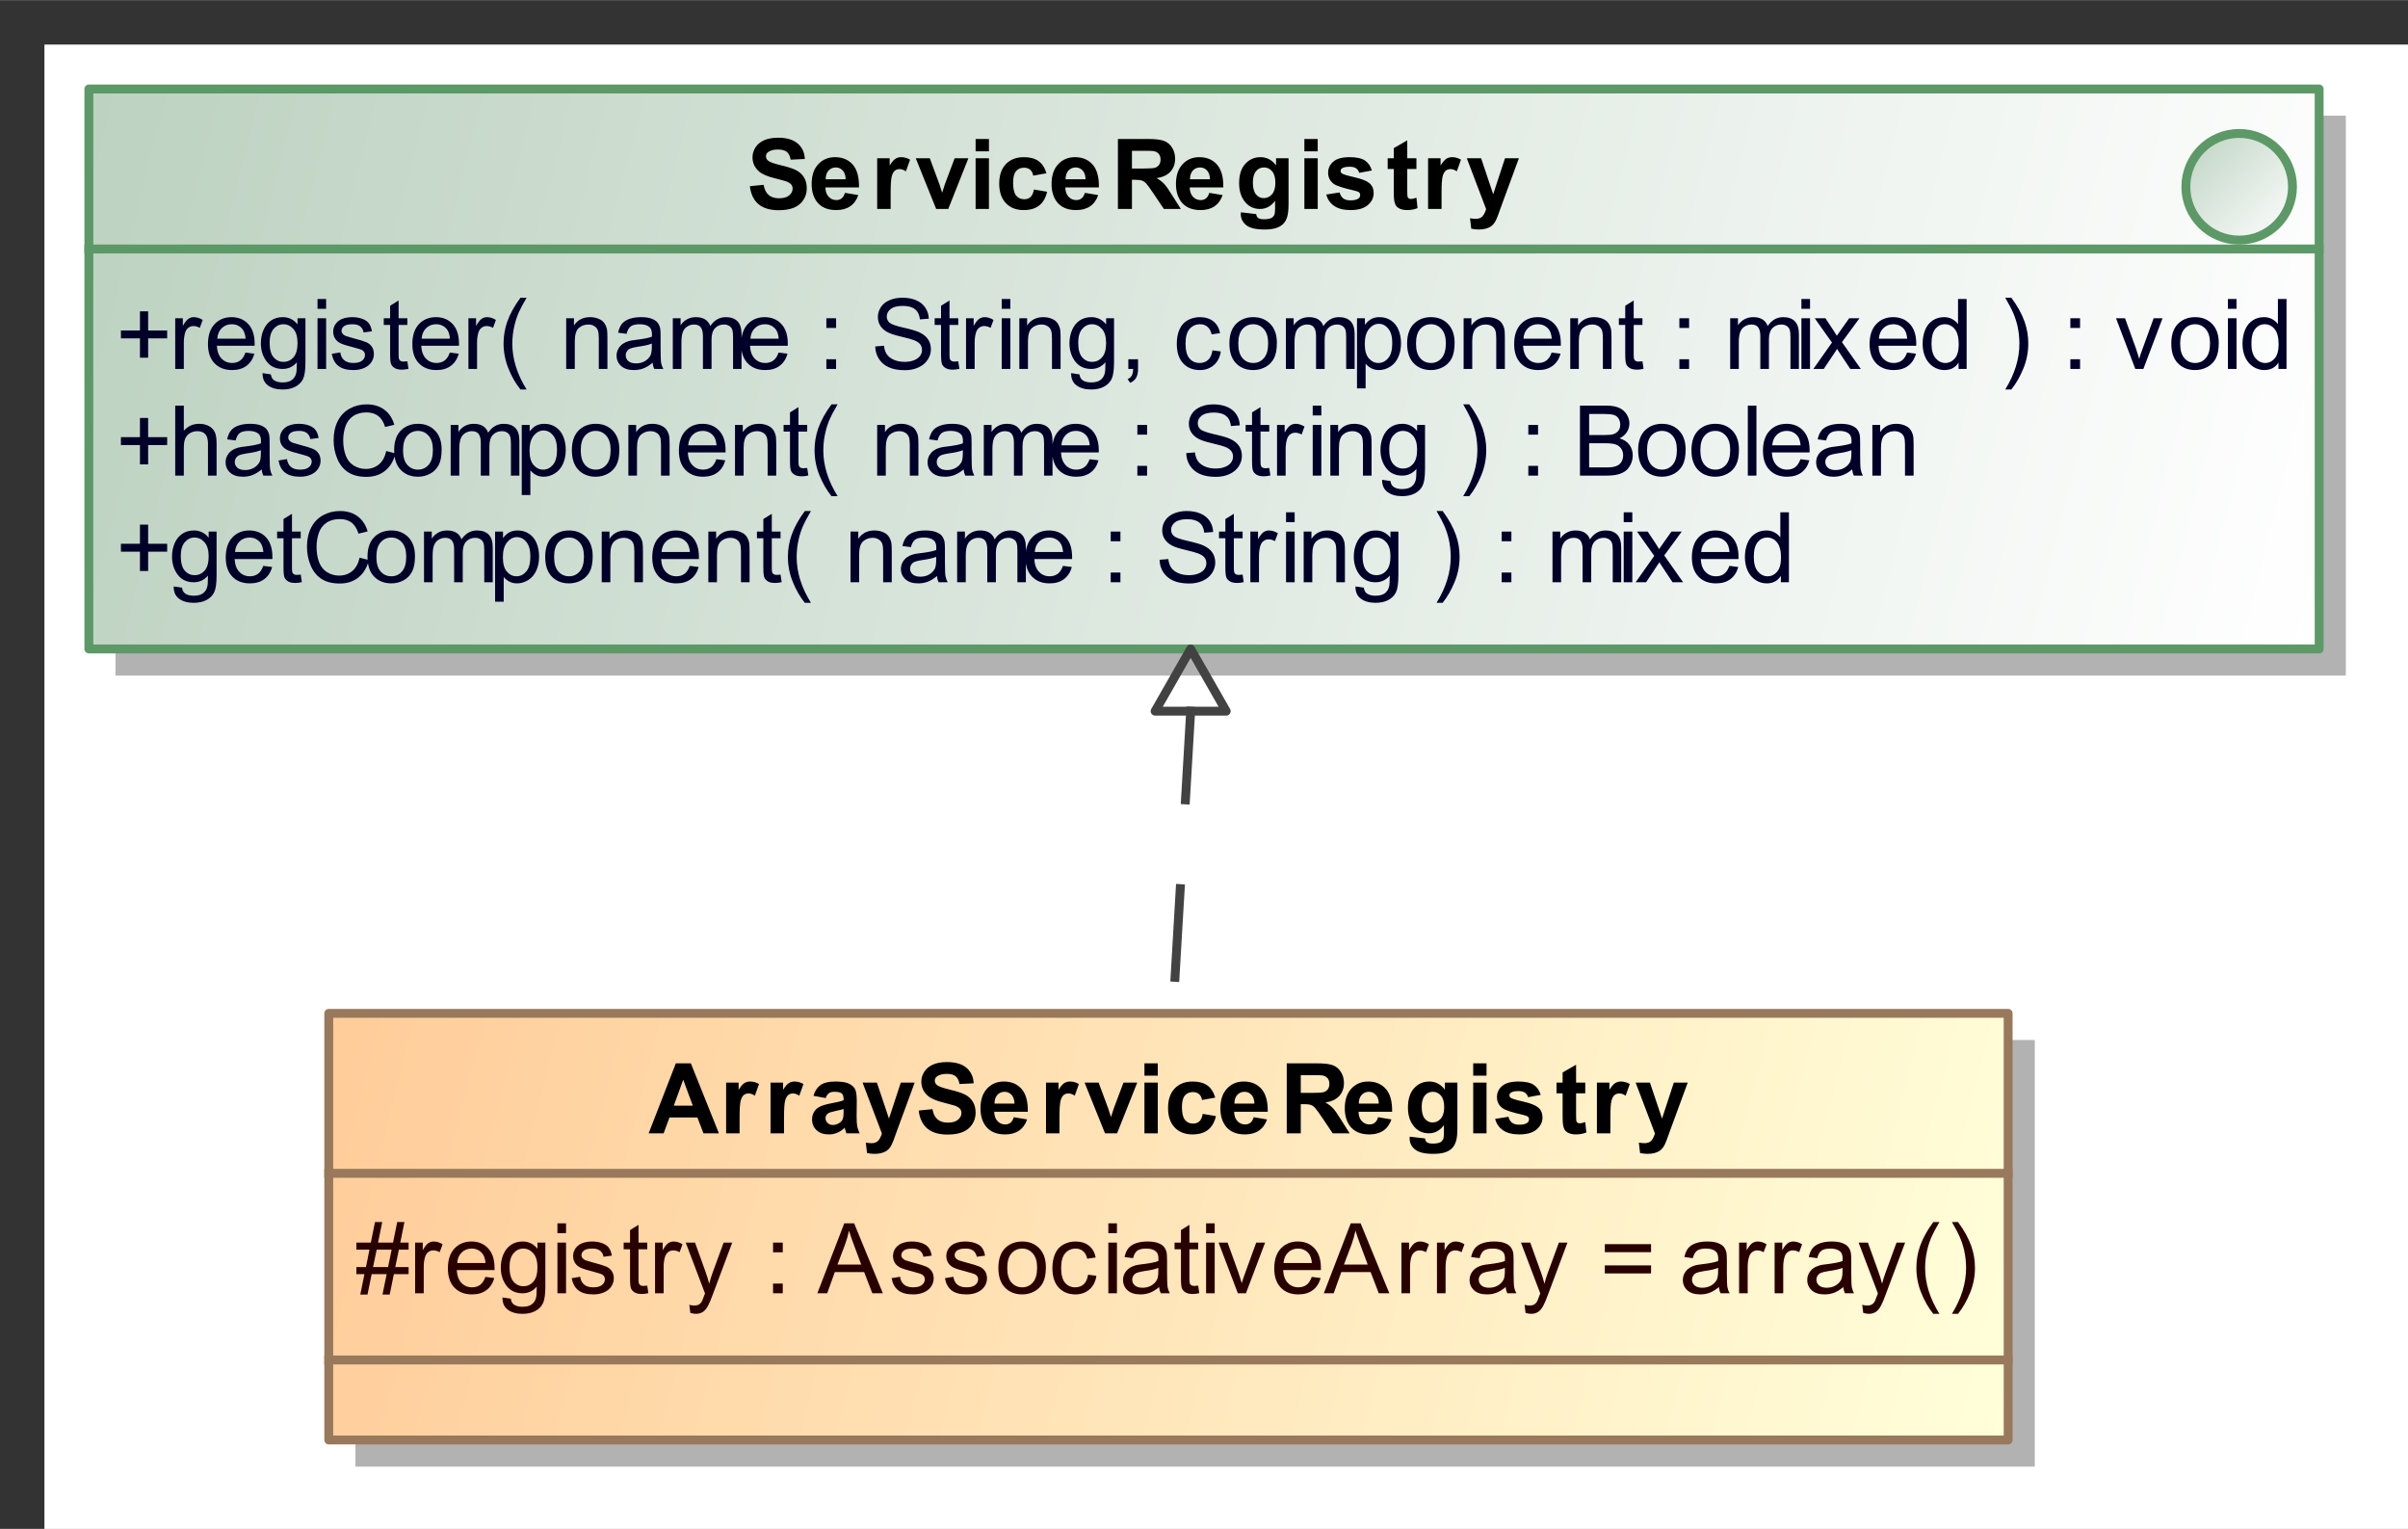 <?xml version="1.0" encoding="UTF-8"?>
<!DOCTYPE svg PUBLIC '-//W3C//DTD SVG 1.0//EN'
          'http://www.w3.org/TR/2001/REC-SVG-20010904/DTD/svg10.dtd'>
<svg fill-opacity="1" xmlns:xlink="http://www.w3.org/1999/xlink" color-rendering="auto" color-interpolation="auto" text-rendering="auto" stroke="black" stroke-linecap="square" width="2.823in" stroke-miterlimit="10" shape-rendering="auto" stroke-opacity="1" fill="black" stroke-dasharray="none" font-weight="normal" stroke-width="1" viewBox="0 0 271 172" height="1.792in" xmlns="http://www.w3.org/2000/svg" font-family="&apos;Arial&apos;" font-style="normal" stroke-linejoin="miter" font-size="12" stroke-dashoffset="0" image-rendering="auto"
><rect x="0" y="0" width="271" height="172" fill="#333333" stroke="none"/><!--Generated by the Batik Graphics2D SVG Generator
 This is MagicDraw diagram.--><defs id="genericDefs"
  /><g
  ><defs id="defs1"
    ><linearGradient x1="50" gradientUnits="userSpaceOnUse" x2="301" y1="50" y2="113" id="linearGradient1" spreadMethod="pad"
      ><stop stop-opacity="1" stop-color="rgb(189,210,193)" offset="0%"
        /><stop stop-opacity="1" stop-color="white" offset="100%"
      /></linearGradient
      ><linearGradient x1="286" gradientUnits="userSpaceOnUse" x2="298" y1="55" y2="67" id="linearGradient2" spreadMethod="pad"
      ><stop stop-opacity="1" stop-color="rgb(189,210,193)" offset="0%"
        /><stop stop-opacity="1" stop-color="white" offset="100%"
      /></linearGradient
      ><linearGradient x1="77" gradientUnits="userSpaceOnUse" x2="266" y1="154" y2="202" id="linearGradient3" spreadMethod="pad"
      ><stop stop-opacity="1" stop-color="rgb(255,204,153)" offset="0%"
        /><stop stop-opacity="1" stop-color="rgb(255,255,218)" offset="100%"
      /></linearGradient
      ><clipPath clipPathUnits="userSpaceOnUse" id="clipPath1"
      ><path d="M0 -5 L311 -5 L311 212 L0 212 L0 -5 Z"
      /></clipPath
      ><clipPath clipPathUnits="userSpaceOnUse" id="clipPath2"
      ><path d="M40 35 L351 35 L351 252 L40 252 L40 35 Z"
      /></clipPath
    ></defs
    ><g fill="white" stroke="white"
    ><rect x="5" width="876" height="462" y="5" clip-path="url(#clipPath1)" stroke="none"
      /><rect x="53" y="53" transform="translate(-40,-40)" clip-path="url(#clipPath2)" fill="rgb(178,178,178)" width="251" text-rendering="geometricPrecision" height="63" stroke="none"
      /><rect x="50" y="50" transform="translate(-40,-40)" clip-path="url(#clipPath2)" fill="url(#linearGradient1)" width="251" text-rendering="geometricPrecision" height="63" stroke="none"
    /></g
    ><g fill="rgb(92,153,103)" text-rendering="geometricPrecision" transform="translate(-40,-40)" stroke-linecap="butt" stroke-linejoin="round" stroke="rgb(92,153,103)"
    ><rect fill="none" x="50" width="251" height="63" y="50" clip-path="url(#clipPath2)"
      /><line y2="68" fill="none" x1="50" clip-path="url(#clipPath2)" x2="301" y1="68"
      /><path fill="rgb(0,0,40)" d="M55.75 80.232 L55.75 78.06 L53.609 78.06 L53.609 77.17 L55.75 77.17 L55.75 75.013 L56.672 75.013 L56.672 77.17 L58.812 77.17 L58.812 78.06 L56.672 78.06 L56.672 80.232 L55.75 80.232 ZM59.719 81.498 L59.719 75.795 L60.578 75.795 L60.578 76.654 Q60.922 76.045 61.203 75.857 Q61.484 75.67 61.812 75.67 Q62.312 75.67 62.812 75.982 L62.484 76.873 Q62.125 76.67 61.766 76.67 Q61.453 76.67 61.203 76.857 Q60.953 77.045 60.844 77.388 Q60.688 77.904 60.688 78.513 L60.688 81.498 L59.719 81.498 ZM67.625 79.654 L68.625 79.779 Q68.391 80.654 67.75 81.138 Q67.109 81.623 66.125 81.623 Q64.875 81.623 64.141 80.857 Q63.406 80.092 63.406 78.701 Q63.406 77.248 64.148 76.459 Q64.891 75.67 66.062 75.67 Q67.219 75.67 67.938 76.443 Q68.656 77.217 68.656 78.638 Q68.656 78.717 68.656 78.888 L64.406 78.888 Q64.453 79.826 64.93 80.326 Q65.406 80.826 66.125 80.826 Q66.656 80.826 67.031 80.552 Q67.406 80.279 67.625 79.654 ZM64.453 78.092 L67.641 78.092 Q67.578 77.373 67.281 77.013 Q66.812 76.467 66.078 76.467 Q65.406 76.467 64.953 76.912 Q64.5 77.357 64.453 78.092 ZM69.547 81.967 L70.484 82.107 Q70.547 82.545 70.812 82.748 Q71.172 83.013 71.797 83.013 Q72.469 83.013 72.836 82.748 Q73.203 82.482 73.328 81.998 Q73.406 81.701 73.406 80.748 Q72.766 81.498 71.812 81.498 Q70.641 81.498 70 80.646 Q69.359 79.795 69.359 78.607 Q69.359 77.795 69.656 77.107 Q69.953 76.42 70.508 76.045 Q71.062 75.67 71.828 75.67 Q72.828 75.67 73.484 76.482 L73.484 75.795 L74.375 75.795 L74.375 80.717 Q74.375 82.06 74.109 82.615 Q73.844 83.17 73.25 83.49 Q72.656 83.81 71.797 83.81 Q70.781 83.81 70.156 83.349 Q69.531 82.888 69.547 81.967 ZM70.344 78.545 Q70.344 79.67 70.789 80.185 Q71.234 80.701 71.906 80.701 Q72.578 80.701 73.031 80.185 Q73.484 79.67 73.484 78.576 Q73.484 77.529 73.016 76.998 Q72.547 76.467 71.891 76.467 Q71.25 76.467 70.797 76.99 Q70.344 77.513 70.344 78.545 ZM75.734 74.732 L75.734 73.623 L76.703 73.623 L76.703 74.732 L75.734 74.732 ZM75.734 81.498 L75.734 75.795 L76.703 75.795 L76.703 81.498 L75.734 81.498 ZM77.344 79.795 L78.297 79.638 Q78.375 80.217 78.742 80.521 Q79.109 80.826 79.766 80.826 Q80.438 80.826 80.758 80.56 Q81.078 80.295 81.078 79.92 Q81.078 79.592 80.797 79.404 Q80.594 79.279 79.812 79.076 Q78.75 78.81 78.336 78.615 Q77.922 78.42 77.711 78.076 Q77.5 77.732 77.5 77.31 Q77.5 76.92 77.672 76.599 Q77.844 76.279 78.156 76.06 Q78.375 75.888 78.766 75.779 Q79.156 75.67 79.594 75.67 Q80.266 75.67 80.773 75.857 Q81.281 76.045 81.523 76.381 Q81.766 76.717 81.859 77.263 L80.922 77.388 Q80.844 76.951 80.539 76.709 Q80.234 76.467 79.672 76.467 Q79 76.467 78.719 76.685 Q78.438 76.904 78.438 77.201 Q78.438 77.388 78.547 77.529 Q78.672 77.685 78.922 77.795 Q79.062 77.842 79.781 78.045 Q80.797 78.31 81.203 78.482 Q81.609 78.654 81.844 78.99 Q82.078 79.326 82.078 79.826 Q82.078 80.31 81.797 80.732 Q81.516 81.154 80.984 81.388 Q80.453 81.623 79.781 81.623 Q78.672 81.623 78.086 81.162 Q77.5 80.701 77.344 79.795 ZM85.844 80.638 L85.969 81.482 Q85.562 81.576 85.25 81.576 Q84.719 81.576 84.43 81.404 Q84.141 81.232 84.023 80.967 Q83.906 80.701 83.906 79.826 L83.906 76.545 L83.188 76.545 L83.188 75.795 L83.906 75.795 L83.906 74.388 L84.859 73.795 L84.859 75.795 L85.844 75.795 L85.844 76.545 L84.859 76.545 L84.859 79.888 Q84.859 80.295 84.914 80.412 Q84.969 80.529 85.086 80.599 Q85.203 80.67 85.406 80.67 Q85.578 80.67 85.844 80.638 ZM90.625 79.654 L91.625 79.779 Q91.391 80.654 90.75 81.138 Q90.109 81.623 89.125 81.623 Q87.875 81.623 87.141 80.857 Q86.406 80.092 86.406 78.701 Q86.406 77.248 87.148 76.459 Q87.891 75.67 89.062 75.67 Q90.219 75.67 90.938 76.443 Q91.656 77.217 91.656 78.638 Q91.656 78.717 91.656 78.888 L87.406 78.888 Q87.453 79.826 87.93 80.326 Q88.406 80.826 89.125 80.826 Q89.656 80.826 90.031 80.552 Q90.406 80.279 90.625 79.654 ZM87.453 78.092 L90.641 78.092 Q90.578 77.373 90.281 77.013 Q89.812 76.467 89.078 76.467 Q88.406 76.467 87.953 76.912 Q87.5 77.357 87.453 78.092 ZM92.719 81.498 L92.719 75.795 L93.578 75.795 L93.578 76.654 Q93.922 76.045 94.203 75.857 Q94.484 75.67 94.812 75.67 Q95.312 75.67 95.812 75.982 L95.484 76.873 Q95.125 76.67 94.766 76.67 Q94.453 76.67 94.203 76.857 Q93.953 77.045 93.844 77.388 Q93.688 77.904 93.688 78.513 L93.688 81.498 L92.719 81.498 ZM98.578 83.81 Q97.766 82.81 97.219 81.451 Q96.672 80.092 96.672 78.638 Q96.672 77.373 97.078 76.201 Q97.562 74.842 98.578 73.482 L99.266 73.482 Q98.609 74.607 98.406 75.092 Q98.078 75.826 97.891 76.638 Q97.656 77.638 97.656 78.654 Q97.656 81.232 99.266 83.81 L98.578 83.81 ZM103.719 81.498 L103.719 75.795 L104.594 75.795 L104.594 76.607 Q105.219 75.67 106.406 75.67 Q106.922 75.67 107.359 75.849 Q107.797 76.029 108.008 76.334 Q108.219 76.638 108.312 77.045 Q108.359 77.326 108.359 77.998 L108.359 81.498 L107.391 81.498 L107.391 78.029 Q107.391 77.435 107.281 77.146 Q107.172 76.857 106.883 76.677 Q106.594 76.498 106.203 76.498 Q105.594 76.498 105.141 76.888 Q104.688 77.279 104.688 78.388 L104.688 81.498 L103.719 81.498 ZM113.453 80.795 Q112.906 81.248 112.414 81.435 Q111.922 81.623 111.344 81.623 Q110.406 81.623 109.898 81.162 Q109.391 80.701 109.391 79.998 Q109.391 79.576 109.586 79.232 Q109.781 78.888 110.086 78.677 Q110.391 78.467 110.781 78.357 Q111.062 78.279 111.641 78.217 Q112.812 78.076 113.359 77.873 Q113.375 77.685 113.375 77.623 Q113.375 77.029 113.094 76.795 Q112.734 76.467 112 76.467 Q111.312 76.467 110.992 76.701 Q110.672 76.935 110.516 77.545 L109.562 77.42 Q109.688 76.81 109.984 76.435 Q110.281 76.06 110.844 75.865 Q111.406 75.67 112.141 75.67 Q112.875 75.67 113.328 75.842 Q113.781 76.013 113.992 76.271 Q114.203 76.529 114.297 76.92 Q114.344 77.17 114.344 77.826 L114.344 79.107 Q114.344 80.451 114.406 80.81 Q114.469 81.17 114.656 81.498 L113.641 81.498 Q113.484 81.201 113.453 80.795 ZM113.359 78.638 Q112.844 78.857 111.781 78.998 Q111.188 79.092 110.945 79.193 Q110.703 79.295 110.562 79.506 Q110.422 79.717 110.422 79.967 Q110.422 80.357 110.719 80.615 Q111.016 80.873 111.578 80.873 Q112.141 80.873 112.57 80.623 Q113 80.373 113.219 79.951 Q113.359 79.623 113.359 78.982 L113.359 78.638 ZM115.719 81.498 L115.719 75.795 L116.594 75.795 L116.594 76.592 Q116.859 76.17 117.305 75.92 Q117.75 75.67 118.312 75.67 Q118.953 75.67 119.359 75.927 Q119.766 76.185 119.938 76.67 Q120.609 75.67 121.688 75.67 Q122.547 75.67 123 76.138 Q123.453 76.607 123.453 77.576 L123.453 81.498 L122.5 81.498 L122.5 77.904 Q122.5 77.326 122.406 77.068 Q122.312 76.81 122.062 76.654 Q121.812 76.498 121.484 76.498 Q120.875 76.498 120.477 76.904 Q120.078 77.31 120.078 78.185 L120.078 81.498 L119.109 81.498 L119.109 77.795 Q119.109 77.154 118.875 76.826 Q118.641 76.498 118.109 76.498 Q117.703 76.498 117.352 76.717 Q117 76.935 116.844 77.349 Q116.688 77.763 116.688 78.545 L116.688 81.498 L115.719 81.498 ZM127.625 79.654 L128.625 79.779 Q128.391 80.654 127.75 81.138 Q127.109 81.623 126.125 81.623 Q124.875 81.623 124.141 80.857 Q123.406 80.092 123.406 78.701 Q123.406 77.248 124.148 76.459 Q124.891 75.67 126.062 75.67 Q127.219 75.67 127.938 76.443 Q128.656 77.217 128.656 78.638 Q128.656 78.717 128.656 78.888 L124.406 78.888 Q124.453 79.826 124.93 80.326 Q125.406 80.826 126.125 80.826 Q126.656 80.826 127.031 80.552 Q127.406 80.279 127.625 79.654 ZM124.453 78.092 L127.641 78.092 Q127.578 77.373 127.281 77.013 Q126.812 76.467 126.078 76.467 Q125.406 76.467 124.953 76.912 Q124.5 77.357 124.453 78.092 ZM133 76.888 L133 75.795 L134.094 75.795 L134.094 76.888 L133 76.888 ZM133 81.498 L133 80.404 L134.094 80.404 L134.094 81.498 L133 81.498 ZM138.5 78.967 L139.484 78.888 Q139.547 79.467 139.805 79.849 Q140.062 80.232 140.594 80.467 Q141.125 80.701 141.797 80.701 Q142.406 80.701 142.859 80.521 Q143.312 80.342 143.539 80.037 Q143.766 79.732 143.766 79.357 Q143.766 78.982 143.547 78.709 Q143.328 78.435 142.828 78.248 Q142.516 78.123 141.43 77.865 Q140.344 77.607 139.906 77.373 Q139.344 77.076 139.07 76.638 Q138.797 76.201 138.797 75.654 Q138.797 75.06 139.133 74.545 Q139.469 74.029 140.117 73.756 Q140.766 73.482 141.562 73.482 Q142.438 73.482 143.109 73.771 Q143.781 74.06 144.141 74.607 Q144.5 75.154 144.531 75.842 L143.531 75.92 Q143.453 75.17 142.984 74.787 Q142.516 74.404 141.609 74.404 Q140.672 74.404 140.234 74.756 Q139.797 75.107 139.797 75.592 Q139.797 76.013 140.109 76.295 Q140.406 76.56 141.68 76.849 Q142.953 77.138 143.422 77.357 Q144.109 77.67 144.438 78.154 Q144.766 78.638 144.766 79.279 Q144.766 79.904 144.406 80.459 Q144.047 81.013 143.367 81.326 Q142.688 81.638 141.844 81.638 Q140.781 81.638 140.062 81.326 Q139.344 81.013 138.93 80.388 Q138.516 79.763 138.5 78.967 ZM147.844 80.638 L147.969 81.482 Q147.562 81.576 147.25 81.576 Q146.719 81.576 146.43 81.404 Q146.141 81.232 146.023 80.967 Q145.906 80.701 145.906 79.826 L145.906 76.545 L145.188 76.545 L145.188 75.795 L145.906 75.795 L145.906 74.388 L146.859 73.795 L146.859 75.795 L147.844 75.795 L147.844 76.545 L146.859 76.545 L146.859 79.888 Q146.859 80.295 146.914 80.412 Q146.969 80.529 147.086 80.599 Q147.203 80.67 147.406 80.67 Q147.578 80.67 147.844 80.638 ZM148.719 81.498 L148.719 75.795 L149.578 75.795 L149.578 76.654 Q149.922 76.045 150.203 75.857 Q150.484 75.67 150.812 75.67 Q151.312 75.67 151.812 75.982 L151.484 76.873 Q151.125 76.67 150.766 76.67 Q150.453 76.67 150.203 76.857 Q149.953 77.045 149.844 77.388 Q149.688 77.904 149.688 78.513 L149.688 81.498 L148.719 81.498 ZM152.734 74.732 L152.734 73.623 L153.703 73.623 L153.703 74.732 L152.734 74.732 ZM152.734 81.498 L152.734 75.795 L153.703 75.795 L153.703 81.498 L152.734 81.498 ZM154.719 81.498 L154.719 75.795 L155.594 75.795 L155.594 76.607 Q156.219 75.67 157.406 75.67 Q157.922 75.67 158.359 75.849 Q158.797 76.029 159.008 76.334 Q159.219 76.638 159.312 77.045 Q159.359 77.326 159.359 77.998 L159.359 81.498 L158.391 81.498 L158.391 78.029 Q158.391 77.435 158.281 77.146 Q158.172 76.857 157.883 76.677 Q157.594 76.498 157.203 76.498 Q156.594 76.498 156.141 76.888 Q155.688 77.279 155.688 78.388 L155.688 81.498 L154.719 81.498 ZM160.547 81.967 L161.484 82.107 Q161.547 82.545 161.812 82.748 Q162.172 83.013 162.797 83.013 Q163.469 83.013 163.836 82.748 Q164.203 82.482 164.328 81.998 Q164.406 81.701 164.406 80.748 Q163.766 81.498 162.812 81.498 Q161.641 81.498 161 80.646 Q160.359 79.795 160.359 78.607 Q160.359 77.795 160.656 77.107 Q160.953 76.42 161.508 76.045 Q162.062 75.67 162.828 75.67 Q163.828 75.67 164.484 76.482 L164.484 75.795 L165.375 75.795 L165.375 80.717 Q165.375 82.06 165.109 82.615 Q164.844 83.17 164.25 83.49 Q163.656 83.81 162.797 83.81 Q161.781 83.81 161.156 83.349 Q160.531 82.888 160.547 81.967 ZM161.344 78.545 Q161.344 79.67 161.789 80.185 Q162.234 80.701 162.906 80.701 Q163.578 80.701 164.031 80.185 Q164.484 79.67 164.484 78.576 Q164.484 77.529 164.016 76.998 Q163.547 76.467 162.891 76.467 Q162.25 76.467 161.797 76.99 Q161.344 77.513 161.344 78.545 ZM166.984 81.498 L166.984 80.404 L168.078 80.404 L168.078 81.498 Q168.078 82.107 167.867 82.482 Q167.656 82.857 167.188 83.06 L166.906 82.638 Q167.219 82.513 167.367 82.248 Q167.516 81.982 167.531 81.498 L166.984 81.498 ZM176.453 79.404 L177.391 79.529 Q177.25 80.513 176.602 81.068 Q175.953 81.623 175.031 81.623 Q173.859 81.623 173.148 80.857 Q172.438 80.092 172.438 78.67 Q172.438 77.748 172.742 77.052 Q173.047 76.357 173.672 76.013 Q174.297 75.67 175.031 75.67 Q175.953 75.67 176.547 76.138 Q177.141 76.607 177.312 77.467 L176.359 77.607 Q176.234 77.045 175.891 76.756 Q175.547 76.467 175.062 76.467 Q174.344 76.467 173.883 76.99 Q173.422 77.513 173.422 78.638 Q173.422 79.795 173.859 80.31 Q174.297 80.826 175.016 80.826 Q175.578 80.826 175.961 80.482 Q176.344 80.138 176.453 79.404 ZM178.359 78.638 Q178.359 77.06 179.25 76.295 Q179.984 75.67 181.047 75.67 Q182.219 75.67 182.961 76.435 Q183.703 77.201 183.703 78.56 Q183.703 79.67 183.375 80.302 Q183.047 80.935 182.414 81.279 Q181.781 81.623 181.047 81.623 Q179.844 81.623 179.102 80.857 Q178.359 80.092 178.359 78.638 ZM179.359 78.638 Q179.359 79.748 179.836 80.287 Q180.312 80.826 181.047 80.826 Q181.766 80.826 182.242 80.279 Q182.719 79.732 182.719 78.607 Q182.719 77.56 182.234 77.013 Q181.75 76.467 181.047 76.467 Q180.312 76.467 179.836 77.006 Q179.359 77.545 179.359 78.638 ZM184.719 81.498 L184.719 75.795 L185.594 75.795 L185.594 76.592 Q185.859 76.17 186.305 75.92 Q186.75 75.67 187.312 75.67 Q187.953 75.67 188.359 75.927 Q188.766 76.185 188.938 76.67 Q189.609 75.67 190.688 75.67 Q191.547 75.67 192 76.138 Q192.453 76.607 192.453 77.576 L192.453 81.498 L191.5 81.498 L191.5 77.904 Q191.5 77.326 191.406 77.068 Q191.312 76.81 191.062 76.654 Q190.812 76.498 190.484 76.498 Q189.875 76.498 189.477 76.904 Q189.078 77.31 189.078 78.185 L189.078 81.498 L188.109 81.498 L188.109 77.795 Q188.109 77.154 187.875 76.826 Q187.641 76.498 187.109 76.498 Q186.703 76.498 186.352 76.717 Q186 76.935 185.844 77.349 Q185.688 77.763 185.688 78.545 L185.688 81.498 L184.719 81.498 ZM192.719 83.685 L192.719 75.795 L193.609 75.795 L193.609 76.529 Q193.922 76.107 194.312 75.888 Q194.703 75.67 195.266 75.67 Q195.984 75.67 196.547 76.045 Q197.109 76.42 197.391 77.099 Q197.672 77.779 197.672 78.607 Q197.672 79.482 197.359 80.177 Q197.047 80.873 196.445 81.248 Q195.844 81.623 195.188 81.623 Q194.703 81.623 194.32 81.42 Q193.938 81.217 193.688 80.904 L193.688 83.685 L192.719 83.685 ZM193.594 78.685 Q193.594 79.779 194.047 80.302 Q194.5 80.826 195.125 80.826 Q195.766 80.826 196.227 80.287 Q196.688 79.748 196.688 78.592 Q196.688 77.513 196.242 76.967 Q195.797 76.42 195.172 76.42 Q194.547 76.42 194.07 76.998 Q193.594 77.576 193.594 78.685 ZM198.359 78.638 Q198.359 77.06 199.25 76.295 Q199.984 75.67 201.047 75.67 Q202.219 75.67 202.961 76.435 Q203.703 77.201 203.703 78.56 Q203.703 79.67 203.375 80.302 Q203.047 80.935 202.414 81.279 Q201.781 81.623 201.047 81.623 Q199.844 81.623 199.102 80.857 Q198.359 80.092 198.359 78.638 ZM199.359 78.638 Q199.359 79.748 199.836 80.287 Q200.312 80.826 201.047 80.826 Q201.766 80.826 202.242 80.279 Q202.719 79.732 202.719 78.607 Q202.719 77.56 202.234 77.013 Q201.75 76.467 201.047 76.467 Q200.312 76.467 199.836 77.006 Q199.359 77.545 199.359 78.638 ZM204.719 81.498 L204.719 75.795 L205.594 75.795 L205.594 76.607 Q206.219 75.67 207.406 75.67 Q207.922 75.67 208.359 75.849 Q208.797 76.029 209.008 76.334 Q209.219 76.638 209.312 77.045 Q209.359 77.326 209.359 77.998 L209.359 81.498 L208.391 81.498 L208.391 78.029 Q208.391 77.435 208.281 77.146 Q208.172 76.857 207.883 76.677 Q207.594 76.498 207.203 76.498 Q206.594 76.498 206.141 76.888 Q205.688 77.279 205.688 78.388 L205.688 81.498 L204.719 81.498 ZM214.625 79.654 L215.625 79.779 Q215.391 80.654 214.75 81.138 Q214.109 81.623 213.125 81.623 Q211.875 81.623 211.141 80.857 Q210.406 80.092 210.406 78.701 Q210.406 77.248 211.148 76.459 Q211.891 75.67 213.062 75.67 Q214.219 75.67 214.938 76.443 Q215.656 77.217 215.656 78.638 Q215.656 78.717 215.656 78.888 L211.406 78.888 Q211.453 79.826 211.93 80.326 Q212.406 80.826 213.125 80.826 Q213.656 80.826 214.031 80.552 Q214.406 80.279 214.625 79.654 ZM211.453 78.092 L214.641 78.092 Q214.578 77.373 214.281 77.013 Q213.812 76.467 213.078 76.467 Q212.406 76.467 211.953 76.912 Q211.5 77.357 211.453 78.092 ZM216.719 81.498 L216.719 75.795 L217.594 75.795 L217.594 76.607 Q218.219 75.67 219.406 75.67 Q219.922 75.67 220.359 75.849 Q220.797 76.029 221.008 76.334 Q221.219 76.638 221.312 77.045 Q221.359 77.326 221.359 77.998 L221.359 81.498 L220.391 81.498 L220.391 78.029 Q220.391 77.435 220.281 77.146 Q220.172 76.857 219.883 76.677 Q219.594 76.498 219.203 76.498 Q218.594 76.498 218.141 76.888 Q217.688 77.279 217.688 78.388 L217.688 81.498 L216.719 81.498 ZM224.844 80.638 L224.969 81.482 Q224.562 81.576 224.25 81.576 Q223.719 81.576 223.43 81.404 Q223.141 81.232 223.023 80.967 Q222.906 80.701 222.906 79.826 L222.906 76.545 L222.188 76.545 L222.188 75.795 L222.906 75.795 L222.906 74.388 L223.859 73.795 L223.859 75.795 L224.844 75.795 L224.844 76.545 L223.859 76.545 L223.859 79.888 Q223.859 80.295 223.914 80.412 Q223.969 80.529 224.086 80.599 Q224.203 80.67 224.406 80.67 Q224.578 80.67 224.844 80.638 ZM229 76.888 L229 75.795 L230.094 75.795 L230.094 76.888 L229 76.888 ZM229 81.498 L229 80.404 L230.094 80.404 L230.094 81.498 L229 81.498 ZM234.719 81.498 L234.719 75.795 L235.594 75.795 L235.594 76.592 Q235.859 76.17 236.305 75.92 Q236.75 75.67 237.312 75.67 Q237.953 75.67 238.359 75.927 Q238.766 76.185 238.938 76.67 Q239.609 75.67 240.688 75.67 Q241.547 75.67 242 76.138 Q242.453 76.607 242.453 77.576 L242.453 81.498 L241.5 81.498 L241.5 77.904 Q241.5 77.326 241.406 77.068 Q241.312 76.81 241.062 76.654 Q240.812 76.498 240.484 76.498 Q239.875 76.498 239.477 76.904 Q239.078 77.31 239.078 78.185 L239.078 81.498 L238.109 81.498 L238.109 77.795 Q238.109 77.154 237.875 76.826 Q237.641 76.498 237.109 76.498 Q236.703 76.498 236.352 76.717 Q236 76.935 235.844 77.349 Q235.688 77.763 235.688 78.545 L235.688 81.498 L234.719 81.498 ZM242.734 74.732 L242.734 73.623 L243.703 73.623 L243.703 74.732 L242.734 74.732 ZM242.734 81.498 L242.734 75.795 L243.703 75.795 L243.703 81.498 L242.734 81.498 ZM244.078 81.498 L246.172 78.529 L244.234 75.795 L245.438 75.795 L246.328 77.138 Q246.562 77.513 246.719 77.763 Q246.953 77.42 247.156 77.138 L248.109 75.795 L249.266 75.795 L247.297 78.482 L249.422 81.498 L248.234 81.498 L247.062 79.732 L246.75 79.248 L245.25 81.498 L244.078 81.498 ZM254.625 79.654 L255.625 79.779 Q255.391 80.654 254.75 81.138 Q254.109 81.623 253.125 81.623 Q251.875 81.623 251.141 80.857 Q250.406 80.092 250.406 78.701 Q250.406 77.248 251.148 76.459 Q251.891 75.67 253.062 75.67 Q254.219 75.67 254.938 76.443 Q255.656 77.217 255.656 78.638 Q255.656 78.717 255.656 78.888 L251.406 78.888 Q251.453 79.826 251.93 80.326 Q252.406 80.826 253.125 80.826 Q253.656 80.826 254.031 80.552 Q254.406 80.279 254.625 79.654 ZM251.453 78.092 L254.641 78.092 Q254.578 77.373 254.281 77.013 Q253.812 76.467 253.078 76.467 Q252.406 76.467 251.953 76.912 Q251.5 77.357 251.453 78.092 ZM260.422 81.498 L260.422 80.779 Q259.891 81.623 258.828 81.623 Q258.156 81.623 257.578 81.248 Q257 80.873 256.688 80.201 Q256.375 79.529 256.375 78.654 Q256.375 77.795 256.664 77.099 Q256.953 76.404 257.516 76.037 Q258.078 75.67 258.781 75.67 Q259.297 75.67 259.703 75.888 Q260.109 76.107 260.359 76.451 L260.359 73.623 L261.328 73.623 L261.328 81.498 L260.422 81.498 ZM257.375 78.654 Q257.375 79.748 257.836 80.287 Q258.297 80.826 258.922 80.826 Q259.562 80.826 260 80.31 Q260.438 79.795 260.438 78.732 Q260.438 77.56 259.992 77.013 Q259.547 76.467 258.875 76.467 Q258.234 76.467 257.805 76.99 Q257.375 77.513 257.375 78.654 ZM266.359 83.81 L265.672 83.81 Q267.266 81.232 267.266 78.654 Q267.266 77.638 267.047 76.654 Q266.859 75.842 266.531 75.107 Q266.328 74.623 265.672 73.482 L266.359 73.482 Q267.375 74.842 267.859 76.201 Q268.266 77.373 268.266 78.638 Q268.266 80.092 267.711 81.451 Q267.156 82.81 266.359 83.81 ZM273 76.888 L273 75.795 L274.094 75.795 L274.094 76.888 L273 76.888 ZM273 81.498 L273 80.404 L274.094 80.404 L274.094 81.498 L273 81.498 ZM280.312 81.498 L278.141 75.795 L279.156 75.795 L280.391 79.217 Q280.578 79.763 280.75 80.357 Q280.875 79.904 281.109 79.279 L282.375 75.795 L283.375 75.795 L281.219 81.498 L280.312 81.498 ZM284.359 78.638 Q284.359 77.06 285.25 76.295 Q285.984 75.67 287.047 75.67 Q288.219 75.67 288.961 76.435 Q289.703 77.201 289.703 78.56 Q289.703 79.67 289.375 80.302 Q289.047 80.935 288.414 81.279 Q287.781 81.623 287.047 81.623 Q285.844 81.623 285.102 80.857 Q284.359 80.092 284.359 78.638 ZM285.359 78.638 Q285.359 79.748 285.836 80.287 Q286.312 80.826 287.047 80.826 Q287.766 80.826 288.242 80.279 Q288.719 79.732 288.719 78.607 Q288.719 77.56 288.234 77.013 Q287.75 76.467 287.047 76.467 Q286.312 76.467 285.836 77.006 Q285.359 77.545 285.359 78.638 ZM290.734 74.732 L290.734 73.623 L291.703 73.623 L291.703 74.732 L290.734 74.732 ZM290.734 81.498 L290.734 75.795 L291.703 75.795 L291.703 81.498 L290.734 81.498 ZM296.422 81.498 L296.422 80.779 Q295.891 81.623 294.828 81.623 Q294.156 81.623 293.578 81.248 Q293 80.873 292.688 80.201 Q292.375 79.529 292.375 78.654 Q292.375 77.795 292.664 77.099 Q292.953 76.404 293.516 76.037 Q294.078 75.67 294.781 75.67 Q295.297 75.67 295.703 75.888 Q296.109 76.107 296.359 76.451 L296.359 73.623 L297.328 73.623 L297.328 81.498 L296.422 81.498 ZM293.375 78.654 Q293.375 79.748 293.836 80.287 Q294.297 80.826 294.922 80.826 Q295.562 80.826 296 80.31 Q296.438 79.795 296.438 78.732 Q296.438 77.56 295.992 77.013 Q295.547 76.467 294.875 76.467 Q294.234 76.467 293.805 76.99 Q293.375 77.513 293.375 78.654 Z" clip-path="url(#clipPath2)" stroke="none"
      /><path fill="rgb(0,0,40)" d="M55.75 92.232 L55.75 90.06 L53.609 90.06 L53.609 89.17 L55.75 89.17 L55.75 87.013 L56.672 87.013 L56.672 89.17 L58.812 89.17 L58.812 90.06 L56.672 90.06 L56.672 92.232 L55.75 92.232 ZM59.719 93.498 L59.719 85.623 L60.688 85.623 L60.688 88.451 Q61.375 87.67 62.406 87.67 Q63.031 87.67 63.5 87.92 Q63.969 88.17 64.172 88.607 Q64.375 89.045 64.375 89.888 L64.375 93.498 L63.406 93.498 L63.406 89.888 Q63.406 89.154 63.094 88.826 Q62.781 88.498 62.203 88.498 Q61.766 88.498 61.391 88.717 Q61.016 88.935 60.852 89.318 Q60.688 89.701 60.688 90.373 L60.688 93.498 L59.719 93.498 ZM69.453 92.795 Q68.906 93.248 68.414 93.435 Q67.922 93.623 67.344 93.623 Q66.406 93.623 65.898 93.162 Q65.391 92.701 65.391 91.998 Q65.391 91.576 65.586 91.232 Q65.781 90.888 66.086 90.677 Q66.391 90.467 66.781 90.357 Q67.062 90.279 67.641 90.217 Q68.812 90.076 69.359 89.873 Q69.375 89.685 69.375 89.623 Q69.375 89.029 69.094 88.795 Q68.734 88.467 68 88.467 Q67.312 88.467 66.992 88.701 Q66.672 88.935 66.516 89.545 L65.562 89.42 Q65.688 88.81 65.984 88.435 Q66.281 88.06 66.844 87.865 Q67.406 87.67 68.141 87.67 Q68.875 87.67 69.328 87.842 Q69.781 88.013 69.992 88.271 Q70.203 88.529 70.297 88.92 Q70.344 89.17 70.344 89.826 L70.344 91.107 Q70.344 92.451 70.406 92.81 Q70.469 93.17 70.656 93.498 L69.641 93.498 Q69.484 93.201 69.453 92.795 ZM69.359 90.638 Q68.844 90.857 67.781 90.998 Q67.188 91.092 66.945 91.193 Q66.703 91.295 66.562 91.506 Q66.422 91.717 66.422 91.967 Q66.422 92.357 66.719 92.615 Q67.016 92.873 67.578 92.873 Q68.141 92.873 68.57 92.623 Q69 92.373 69.219 91.951 Q69.359 91.623 69.359 90.982 L69.359 90.638 ZM71.344 91.795 L72.297 91.638 Q72.375 92.217 72.742 92.521 Q73.109 92.826 73.766 92.826 Q74.438 92.826 74.758 92.56 Q75.078 92.295 75.078 91.92 Q75.078 91.592 74.797 91.404 Q74.594 91.279 73.812 91.076 Q72.75 90.81 72.336 90.615 Q71.922 90.42 71.711 90.076 Q71.5 89.732 71.5 89.31 Q71.5 88.92 71.672 88.599 Q71.844 88.279 72.156 88.06 Q72.375 87.888 72.766 87.779 Q73.156 87.67 73.594 87.67 Q74.266 87.67 74.773 87.857 Q75.281 88.045 75.523 88.381 Q75.766 88.717 75.859 89.263 L74.922 89.388 Q74.844 88.951 74.539 88.709 Q74.234 88.467 73.672 88.467 Q73 88.467 72.719 88.685 Q72.438 88.904 72.438 89.201 Q72.438 89.388 72.547 89.529 Q72.672 89.685 72.922 89.795 Q73.062 89.842 73.781 90.045 Q74.797 90.31 75.203 90.482 Q75.609 90.654 75.844 90.99 Q76.078 91.326 76.078 91.826 Q76.078 92.31 75.797 92.732 Q75.516 93.154 74.984 93.388 Q74.453 93.623 73.781 93.623 Q72.672 93.623 72.086 93.162 Q71.5 92.701 71.344 91.795 ZM83.469 90.732 L84.516 90.998 Q84.188 92.279 83.336 92.959 Q82.484 93.638 81.25 93.638 Q79.969 93.638 79.172 93.115 Q78.375 92.592 77.961 91.607 Q77.547 90.623 77.547 89.498 Q77.547 88.279 78.016 87.357 Q78.484 86.435 79.352 85.959 Q80.219 85.482 81.266 85.482 Q82.453 85.482 83.258 86.084 Q84.062 86.685 84.375 87.779 L83.344 88.029 Q83.078 87.17 82.555 86.779 Q82.031 86.388 81.25 86.388 Q80.328 86.388 79.719 86.818 Q79.109 87.248 78.867 87.982 Q78.625 88.717 78.625 89.498 Q78.625 90.498 78.914 91.248 Q79.203 91.998 79.82 92.373 Q80.438 92.748 81.156 92.748 Q82.031 92.748 82.641 92.24 Q83.25 91.732 83.469 90.732 ZM84.359 90.638 Q84.359 89.06 85.25 88.295 Q85.984 87.67 87.047 87.67 Q88.219 87.67 88.961 88.435 Q89.703 89.201 89.703 90.56 Q89.703 91.67 89.375 92.302 Q89.047 92.935 88.414 93.279 Q87.781 93.623 87.047 93.623 Q85.844 93.623 85.102 92.857 Q84.359 92.092 84.359 90.638 ZM85.359 90.638 Q85.359 91.748 85.836 92.287 Q86.312 92.826 87.047 92.826 Q87.766 92.826 88.242 92.279 Q88.719 91.732 88.719 90.607 Q88.719 89.56 88.234 89.013 Q87.75 88.467 87.047 88.467 Q86.312 88.467 85.836 89.006 Q85.359 89.545 85.359 90.638 ZM90.719 93.498 L90.719 87.795 L91.594 87.795 L91.594 88.592 Q91.859 88.17 92.305 87.92 Q92.75 87.67 93.312 87.67 Q93.953 87.67 94.359 87.927 Q94.766 88.185 94.938 88.67 Q95.609 87.67 96.688 87.67 Q97.547 87.67 98 88.138 Q98.453 88.607 98.453 89.576 L98.453 93.498 L97.5 93.498 L97.5 89.904 Q97.5 89.326 97.406 89.068 Q97.312 88.81 97.062 88.654 Q96.812 88.498 96.484 88.498 Q95.875 88.498 95.477 88.904 Q95.078 89.31 95.078 90.185 L95.078 93.498 L94.109 93.498 L94.109 89.795 Q94.109 89.154 93.875 88.826 Q93.641 88.498 93.109 88.498 Q92.703 88.498 92.352 88.717 Q92 88.935 91.844 89.349 Q91.688 89.763 91.688 90.545 L91.688 93.498 L90.719 93.498 ZM98.719 95.685 L98.719 87.795 L99.609 87.795 L99.609 88.529 Q99.922 88.107 100.312 87.888 Q100.703 87.67 101.266 87.67 Q101.984 87.67 102.547 88.045 Q103.109 88.42 103.391 89.099 Q103.672 89.779 103.672 90.607 Q103.672 91.482 103.359 92.177 Q103.047 92.873 102.445 93.248 Q101.844 93.623 101.188 93.623 Q100.703 93.623 100.32 93.42 Q99.938 93.217 99.688 92.904 L99.688 95.685 L98.719 95.685 ZM99.594 90.685 Q99.594 91.779 100.047 92.302 Q100.5 92.826 101.125 92.826 Q101.766 92.826 102.227 92.287 Q102.688 91.748 102.688 90.592 Q102.688 89.513 102.242 88.967 Q101.797 88.42 101.172 88.42 Q100.547 88.42 100.07 88.998 Q99.594 89.576 99.594 90.685 ZM104.359 90.638 Q104.359 89.06 105.25 88.295 Q105.984 87.67 107.047 87.67 Q108.219 87.67 108.961 88.435 Q109.703 89.201 109.703 90.56 Q109.703 91.67 109.375 92.302 Q109.047 92.935 108.414 93.279 Q107.781 93.623 107.047 93.623 Q105.844 93.623 105.102 92.857 Q104.359 92.092 104.359 90.638 ZM105.359 90.638 Q105.359 91.748 105.836 92.287 Q106.312 92.826 107.047 92.826 Q107.766 92.826 108.242 92.279 Q108.719 91.732 108.719 90.607 Q108.719 89.56 108.234 89.013 Q107.75 88.467 107.047 88.467 Q106.312 88.467 105.836 89.006 Q105.359 89.545 105.359 90.638 ZM110.719 93.498 L110.719 87.795 L111.594 87.795 L111.594 88.607 Q112.219 87.67 113.406 87.67 Q113.922 87.67 114.359 87.849 Q114.797 88.029 115.008 88.334 Q115.219 88.638 115.312 89.045 Q115.359 89.326 115.359 89.998 L115.359 93.498 L114.391 93.498 L114.391 90.029 Q114.391 89.435 114.281 89.146 Q114.172 88.857 113.883 88.677 Q113.594 88.498 113.203 88.498 Q112.594 88.498 112.141 88.888 Q111.688 89.279 111.688 90.388 L111.688 93.498 L110.719 93.498 ZM120.625 91.654 L121.625 91.779 Q121.391 92.654 120.75 93.138 Q120.109 93.623 119.125 93.623 Q117.875 93.623 117.141 92.857 Q116.406 92.092 116.406 90.701 Q116.406 89.248 117.148 88.459 Q117.891 87.67 119.062 87.67 Q120.219 87.67 120.938 88.443 Q121.656 89.217 121.656 90.638 Q121.656 90.717 121.656 90.888 L117.406 90.888 Q117.453 91.826 117.93 92.326 Q118.406 92.826 119.125 92.826 Q119.656 92.826 120.031 92.552 Q120.406 92.279 120.625 91.654 ZM117.453 90.092 L120.641 90.092 Q120.578 89.373 120.281 89.013 Q119.812 88.467 119.078 88.467 Q118.406 88.467 117.953 88.912 Q117.5 89.357 117.453 90.092 ZM122.719 93.498 L122.719 87.795 L123.594 87.795 L123.594 88.607 Q124.219 87.67 125.406 87.67 Q125.922 87.67 126.359 87.849 Q126.797 88.029 127.008 88.334 Q127.219 88.638 127.312 89.045 Q127.359 89.326 127.359 89.998 L127.359 93.498 L126.391 93.498 L126.391 90.029 Q126.391 89.435 126.281 89.146 Q126.172 88.857 125.883 88.677 Q125.594 88.498 125.203 88.498 Q124.594 88.498 124.141 88.888 Q123.688 89.279 123.688 90.388 L123.688 93.498 L122.719 93.498 ZM130.844 92.638 L130.969 93.482 Q130.562 93.576 130.25 93.576 Q129.719 93.576 129.43 93.404 Q129.141 93.232 129.023 92.967 Q128.906 92.701 128.906 91.826 L128.906 88.545 L128.188 88.545 L128.188 87.795 L128.906 87.795 L128.906 86.388 L129.859 85.795 L129.859 87.795 L130.844 87.795 L130.844 88.545 L129.859 88.545 L129.859 91.888 Q129.859 92.295 129.914 92.412 Q129.969 92.529 130.086 92.599 Q130.203 92.67 130.406 92.67 Q130.578 92.67 130.844 92.638 ZM133.578 95.81 Q132.766 94.81 132.219 93.451 Q131.672 92.092 131.672 90.638 Q131.672 89.373 132.078 88.201 Q132.562 86.842 133.578 85.482 L134.266 85.482 Q133.609 86.607 133.406 87.092 Q133.078 87.826 132.891 88.638 Q132.656 89.638 132.656 90.654 Q132.656 93.232 134.266 95.81 L133.578 95.81 ZM138.719 93.498 L138.719 87.795 L139.594 87.795 L139.594 88.607 Q140.219 87.67 141.406 87.67 Q141.922 87.67 142.359 87.849 Q142.797 88.029 143.008 88.334 Q143.219 88.638 143.312 89.045 Q143.359 89.326 143.359 89.998 L143.359 93.498 L142.391 93.498 L142.391 90.029 Q142.391 89.435 142.281 89.146 Q142.172 88.857 141.883 88.677 Q141.594 88.498 141.203 88.498 Q140.594 88.498 140.141 88.888 Q139.688 89.279 139.688 90.388 L139.688 93.498 L138.719 93.498 ZM148.453 92.795 Q147.906 93.248 147.414 93.435 Q146.922 93.623 146.344 93.623 Q145.406 93.623 144.898 93.162 Q144.391 92.701 144.391 91.998 Q144.391 91.576 144.586 91.232 Q144.781 90.888 145.086 90.677 Q145.391 90.467 145.781 90.357 Q146.062 90.279 146.641 90.217 Q147.812 90.076 148.359 89.873 Q148.375 89.685 148.375 89.623 Q148.375 89.029 148.094 88.795 Q147.734 88.467 147 88.467 Q146.312 88.467 145.992 88.701 Q145.672 88.935 145.516 89.545 L144.562 89.42 Q144.688 88.81 144.984 88.435 Q145.281 88.06 145.844 87.865 Q146.406 87.67 147.141 87.67 Q147.875 87.67 148.328 87.842 Q148.781 88.013 148.992 88.271 Q149.203 88.529 149.297 88.92 Q149.344 89.17 149.344 89.826 L149.344 91.107 Q149.344 92.451 149.406 92.81 Q149.469 93.17 149.656 93.498 L148.641 93.498 Q148.484 93.201 148.453 92.795 ZM148.359 90.638 Q147.844 90.857 146.781 90.998 Q146.188 91.092 145.945 91.193 Q145.703 91.295 145.562 91.506 Q145.422 91.717 145.422 91.967 Q145.422 92.357 145.719 92.615 Q146.016 92.873 146.578 92.873 Q147.141 92.873 147.57 92.623 Q148 92.373 148.219 91.951 Q148.359 91.623 148.359 90.982 L148.359 90.638 ZM150.719 93.498 L150.719 87.795 L151.594 87.795 L151.594 88.592 Q151.859 88.17 152.305 87.92 Q152.75 87.67 153.312 87.67 Q153.953 87.67 154.359 87.927 Q154.766 88.185 154.938 88.67 Q155.609 87.67 156.688 87.67 Q157.547 87.67 158 88.138 Q158.453 88.607 158.453 89.576 L158.453 93.498 L157.5 93.498 L157.5 89.904 Q157.5 89.326 157.406 89.068 Q157.312 88.81 157.062 88.654 Q156.812 88.498 156.484 88.498 Q155.875 88.498 155.477 88.904 Q155.078 89.31 155.078 90.185 L155.078 93.498 L154.109 93.498 L154.109 89.795 Q154.109 89.154 153.875 88.826 Q153.641 88.498 153.109 88.498 Q152.703 88.498 152.352 88.717 Q152 88.935 151.844 89.349 Q151.688 89.763 151.688 90.545 L151.688 93.498 L150.719 93.498 ZM162.625 91.654 L163.625 91.779 Q163.391 92.654 162.75 93.138 Q162.109 93.623 161.125 93.623 Q159.875 93.623 159.141 92.857 Q158.406 92.092 158.406 90.701 Q158.406 89.248 159.148 88.459 Q159.891 87.67 161.062 87.67 Q162.219 87.67 162.938 88.443 Q163.656 89.217 163.656 90.638 Q163.656 90.717 163.656 90.888 L159.406 90.888 Q159.453 91.826 159.93 92.326 Q160.406 92.826 161.125 92.826 Q161.656 92.826 162.031 92.552 Q162.406 92.279 162.625 91.654 ZM159.453 90.092 L162.641 90.092 Q162.578 89.373 162.281 89.013 Q161.812 88.467 161.078 88.467 Q160.406 88.467 159.953 88.912 Q159.5 89.357 159.453 90.092 ZM168 88.888 L168 87.795 L169.094 87.795 L169.094 88.888 L168 88.888 ZM168 93.498 L168 92.404 L169.094 92.404 L169.094 93.498 L168 93.498 ZM173.5 90.967 L174.484 90.888 Q174.547 91.467 174.805 91.849 Q175.062 92.232 175.594 92.467 Q176.125 92.701 176.797 92.701 Q177.406 92.701 177.859 92.521 Q178.312 92.342 178.539 92.037 Q178.766 91.732 178.766 91.357 Q178.766 90.982 178.547 90.709 Q178.328 90.435 177.828 90.248 Q177.516 90.123 176.43 89.865 Q175.344 89.607 174.906 89.373 Q174.344 89.076 174.07 88.638 Q173.797 88.201 173.797 87.654 Q173.797 87.06 174.133 86.545 Q174.469 86.029 175.117 85.756 Q175.766 85.482 176.562 85.482 Q177.438 85.482 178.109 85.771 Q178.781 86.06 179.141 86.607 Q179.5 87.154 179.531 87.842 L178.531 87.92 Q178.453 87.17 177.984 86.787 Q177.516 86.404 176.609 86.404 Q175.672 86.404 175.234 86.756 Q174.797 87.107 174.797 87.592 Q174.797 88.013 175.109 88.295 Q175.406 88.56 176.68 88.849 Q177.953 89.138 178.422 89.357 Q179.109 89.67 179.438 90.154 Q179.766 90.638 179.766 91.279 Q179.766 91.904 179.406 92.459 Q179.047 93.013 178.367 93.326 Q177.688 93.638 176.844 93.638 Q175.781 93.638 175.062 93.326 Q174.344 93.013 173.93 92.388 Q173.516 91.763 173.5 90.967 ZM182.844 92.638 L182.969 93.482 Q182.562 93.576 182.25 93.576 Q181.719 93.576 181.43 93.404 Q181.141 93.232 181.023 92.967 Q180.906 92.701 180.906 91.826 L180.906 88.545 L180.188 88.545 L180.188 87.795 L180.906 87.795 L180.906 86.388 L181.859 85.795 L181.859 87.795 L182.844 87.795 L182.844 88.545 L181.859 88.545 L181.859 91.888 Q181.859 92.295 181.914 92.412 Q181.969 92.529 182.086 92.599 Q182.203 92.67 182.406 92.67 Q182.578 92.67 182.844 92.638 ZM183.719 93.498 L183.719 87.795 L184.578 87.795 L184.578 88.654 Q184.922 88.045 185.203 87.857 Q185.484 87.67 185.812 87.67 Q186.312 87.67 186.812 87.982 L186.484 88.873 Q186.125 88.67 185.766 88.67 Q185.453 88.67 185.203 88.857 Q184.953 89.045 184.844 89.388 Q184.688 89.904 184.688 90.513 L184.688 93.498 L183.719 93.498 ZM187.734 86.732 L187.734 85.623 L188.703 85.623 L188.703 86.732 L187.734 86.732 ZM187.734 93.498 L187.734 87.795 L188.703 87.795 L188.703 93.498 L187.734 93.498 ZM189.719 93.498 L189.719 87.795 L190.594 87.795 L190.594 88.607 Q191.219 87.67 192.406 87.67 Q192.922 87.67 193.359 87.849 Q193.797 88.029 194.008 88.334 Q194.219 88.638 194.312 89.045 Q194.359 89.326 194.359 89.998 L194.359 93.498 L193.391 93.498 L193.391 90.029 Q193.391 89.435 193.281 89.146 Q193.172 88.857 192.883 88.677 Q192.594 88.498 192.203 88.498 Q191.594 88.498 191.141 88.888 Q190.688 89.279 190.688 90.388 L190.688 93.498 L189.719 93.498 ZM195.547 93.967 L196.484 94.107 Q196.547 94.545 196.812 94.748 Q197.172 95.013 197.797 95.013 Q198.469 95.013 198.836 94.748 Q199.203 94.482 199.328 93.998 Q199.406 93.701 199.406 92.748 Q198.766 93.498 197.812 93.498 Q196.641 93.498 196 92.646 Q195.359 91.795 195.359 90.607 Q195.359 89.795 195.656 89.107 Q195.953 88.42 196.508 88.045 Q197.062 87.67 197.828 87.67 Q198.828 87.67 199.484 88.482 L199.484 87.795 L200.375 87.795 L200.375 92.717 Q200.375 94.06 200.109 94.615 Q199.844 95.17 199.25 95.49 Q198.656 95.81 197.797 95.81 Q196.781 95.81 196.156 95.349 Q195.531 94.888 195.547 93.967 ZM196.344 90.545 Q196.344 91.67 196.789 92.185 Q197.234 92.701 197.906 92.701 Q198.578 92.701 199.031 92.185 Q199.484 91.67 199.484 90.576 Q199.484 89.529 199.016 88.998 Q198.547 88.467 197.891 88.467 Q197.25 88.467 196.797 88.99 Q196.344 89.513 196.344 90.545 ZM205.359 95.81 L204.672 95.81 Q206.266 93.232 206.266 90.654 Q206.266 89.638 206.047 88.654 Q205.859 87.842 205.531 87.107 Q205.328 86.623 204.672 85.482 L205.359 85.482 Q206.375 86.842 206.859 88.201 Q207.266 89.373 207.266 90.638 Q207.266 92.092 206.711 93.451 Q206.156 94.81 205.359 95.81 ZM212 88.888 L212 87.795 L213.094 87.795 L213.094 88.888 L212 88.888 ZM212 93.498 L212 92.404 L213.094 92.404 L213.094 93.498 L212 93.498 ZM217.812 93.498 L217.812 85.623 L220.766 85.623 Q221.656 85.623 222.203 85.865 Q222.75 86.107 223.062 86.599 Q223.375 87.092 223.375 87.638 Q223.375 88.138 223.102 88.584 Q222.828 89.029 222.266 89.31 Q222.984 89.513 223.367 90.021 Q223.75 90.529 223.75 91.217 Q223.75 91.763 223.516 92.24 Q223.281 92.717 222.938 92.974 Q222.594 93.232 222.078 93.365 Q221.562 93.498 220.812 93.498 L217.812 93.498 ZM218.844 88.935 L220.547 88.935 Q221.25 88.935 221.547 88.842 Q221.938 88.717 222.141 88.443 Q222.344 88.17 222.344 87.763 Q222.344 87.373 222.156 87.076 Q221.969 86.779 221.617 86.67 Q221.266 86.56 220.422 86.56 L218.844 86.56 L218.844 88.935 ZM218.844 92.576 L220.812 92.576 Q221.312 92.576 221.516 92.529 Q221.875 92.467 222.117 92.318 Q222.359 92.17 222.516 91.881 Q222.672 91.592 222.672 91.217 Q222.672 90.779 222.445 90.451 Q222.219 90.123 221.82 89.99 Q221.422 89.857 220.672 89.857 L218.844 89.857 L218.844 92.576 ZM224.359 90.638 Q224.359 89.06 225.25 88.295 Q225.984 87.67 227.047 87.67 Q228.219 87.67 228.961 88.435 Q229.703 89.201 229.703 90.56 Q229.703 91.67 229.375 92.302 Q229.047 92.935 228.414 93.279 Q227.781 93.623 227.047 93.623 Q225.844 93.623 225.102 92.857 Q224.359 92.092 224.359 90.638 ZM225.359 90.638 Q225.359 91.748 225.836 92.287 Q226.312 92.826 227.047 92.826 Q227.766 92.826 228.242 92.279 Q228.719 91.732 228.719 90.607 Q228.719 89.56 228.234 89.013 Q227.75 88.467 227.047 88.467 Q226.312 88.467 225.836 89.006 Q225.359 89.545 225.359 90.638 ZM230.359 90.638 Q230.359 89.06 231.25 88.295 Q231.984 87.67 233.047 87.67 Q234.219 87.67 234.961 88.435 Q235.703 89.201 235.703 90.56 Q235.703 91.67 235.375 92.302 Q235.047 92.935 234.414 93.279 Q233.781 93.623 233.047 93.623 Q231.844 93.623 231.102 92.857 Q230.359 92.092 230.359 90.638 ZM231.359 90.638 Q231.359 91.748 231.836 92.287 Q232.312 92.826 233.047 92.826 Q233.766 92.826 234.242 92.279 Q234.719 91.732 234.719 90.607 Q234.719 89.56 234.234 89.013 Q233.75 88.467 233.047 88.467 Q232.312 88.467 231.836 89.006 Q231.359 89.545 231.359 90.638 ZM236.703 93.498 L236.703 85.623 L237.672 85.623 L237.672 93.498 L236.703 93.498 ZM242.625 91.654 L243.625 91.779 Q243.391 92.654 242.75 93.138 Q242.109 93.623 241.125 93.623 Q239.875 93.623 239.141 92.857 Q238.406 92.092 238.406 90.701 Q238.406 89.248 239.148 88.459 Q239.891 87.67 241.062 87.67 Q242.219 87.67 242.938 88.443 Q243.656 89.217 243.656 90.638 Q243.656 90.717 243.656 90.888 L239.406 90.888 Q239.453 91.826 239.93 92.326 Q240.406 92.826 241.125 92.826 Q241.656 92.826 242.031 92.552 Q242.406 92.279 242.625 91.654 ZM239.453 90.092 L242.641 90.092 Q242.578 89.373 242.281 89.013 Q241.812 88.467 241.078 88.467 Q240.406 88.467 239.953 88.912 Q239.5 89.357 239.453 90.092 ZM248.453 92.795 Q247.906 93.248 247.414 93.435 Q246.922 93.623 246.344 93.623 Q245.406 93.623 244.898 93.162 Q244.391 92.701 244.391 91.998 Q244.391 91.576 244.586 91.232 Q244.781 90.888 245.086 90.677 Q245.391 90.467 245.781 90.357 Q246.062 90.279 246.641 90.217 Q247.812 90.076 248.359 89.873 Q248.375 89.685 248.375 89.623 Q248.375 89.029 248.094 88.795 Q247.734 88.467 247 88.467 Q246.312 88.467 245.992 88.701 Q245.672 88.935 245.516 89.545 L244.562 89.42 Q244.688 88.81 244.984 88.435 Q245.281 88.06 245.844 87.865 Q246.406 87.67 247.141 87.67 Q247.875 87.67 248.328 87.842 Q248.781 88.013 248.992 88.271 Q249.203 88.529 249.297 88.92 Q249.344 89.17 249.344 89.826 L249.344 91.107 Q249.344 92.451 249.406 92.81 Q249.469 93.17 249.656 93.498 L248.641 93.498 Q248.484 93.201 248.453 92.795 ZM248.359 90.638 Q247.844 90.857 246.781 90.998 Q246.188 91.092 245.945 91.193 Q245.703 91.295 245.562 91.506 Q245.422 91.717 245.422 91.967 Q245.422 92.357 245.719 92.615 Q246.016 92.873 246.578 92.873 Q247.141 92.873 247.57 92.623 Q248 92.373 248.219 91.951 Q248.359 91.623 248.359 90.982 L248.359 90.638 ZM250.719 93.498 L250.719 87.795 L251.594 87.795 L251.594 88.607 Q252.219 87.67 253.406 87.67 Q253.922 87.67 254.359 87.849 Q254.797 88.029 255.008 88.334 Q255.219 88.638 255.312 89.045 Q255.359 89.326 255.359 89.998 L255.359 93.498 L254.391 93.498 L254.391 90.029 Q254.391 89.435 254.281 89.146 Q254.172 88.857 253.883 88.677 Q253.594 88.498 253.203 88.498 Q252.594 88.498 252.141 88.888 Q251.688 89.279 251.688 90.388 L251.688 93.498 L250.719 93.498 Z" clip-path="url(#clipPath2)" stroke="none"
      /><path fill="rgb(0,0,40)" d="M55.75 104.232 L55.75 102.06 L53.609 102.06 L53.609 101.17 L55.75 101.17 L55.75 99.013 L56.672 99.013 L56.672 101.17 L58.812 101.17 L58.812 102.06 L56.672 102.06 L56.672 104.232 L55.75 104.232 ZM59.547 105.967 L60.484 106.107 Q60.547 106.545 60.812 106.748 Q61.172 107.013 61.797 107.013 Q62.469 107.013 62.836 106.748 Q63.203 106.482 63.328 105.998 Q63.406 105.701 63.406 104.748 Q62.766 105.498 61.812 105.498 Q60.641 105.498 60 104.646 Q59.359 103.795 59.359 102.607 Q59.359 101.795 59.656 101.107 Q59.953 100.42 60.508 100.045 Q61.062 99.67 61.828 99.67 Q62.828 99.67 63.484 100.482 L63.484 99.795 L64.375 99.795 L64.375 104.717 Q64.375 106.06 64.109 106.615 Q63.844 107.17 63.25 107.49 Q62.656 107.81 61.797 107.81 Q60.781 107.81 60.156 107.349 Q59.531 106.888 59.547 105.967 ZM60.344 102.545 Q60.344 103.67 60.789 104.185 Q61.234 104.701 61.906 104.701 Q62.578 104.701 63.031 104.185 Q63.484 103.67 63.484 102.576 Q63.484 101.529 63.016 100.998 Q62.547 100.467 61.891 100.467 Q61.25 100.467 60.797 100.99 Q60.344 101.513 60.344 102.545 ZM69.625 103.654 L70.625 103.779 Q70.391 104.654 69.75 105.138 Q69.109 105.623 68.125 105.623 Q66.875 105.623 66.141 104.857 Q65.406 104.092 65.406 102.701 Q65.406 101.248 66.148 100.459 Q66.891 99.67 68.062 99.67 Q69.219 99.67 69.938 100.443 Q70.656 101.217 70.656 102.638 Q70.656 102.717 70.656 102.888 L66.406 102.888 Q66.453 103.826 66.93 104.326 Q67.406 104.826 68.125 104.826 Q68.656 104.826 69.031 104.552 Q69.406 104.279 69.625 103.654 ZM66.453 102.092 L69.641 102.092 Q69.578 101.373 69.281 101.013 Q68.812 100.467 68.078 100.467 Q67.406 100.467 66.953 100.912 Q66.5 101.357 66.453 102.092 ZM73.844 104.638 L73.969 105.482 Q73.562 105.576 73.25 105.576 Q72.719 105.576 72.43 105.404 Q72.141 105.232 72.023 104.967 Q71.906 104.701 71.906 103.826 L71.906 100.545 L71.188 100.545 L71.188 99.795 L71.906 99.795 L71.906 98.388 L72.859 97.795 L72.859 99.795 L73.844 99.795 L73.844 100.545 L72.859 100.545 L72.859 103.888 Q72.859 104.295 72.914 104.412 Q72.969 104.529 73.086 104.599 Q73.203 104.67 73.406 104.67 Q73.578 104.67 73.844 104.638 ZM80.469 102.732 L81.516 102.998 Q81.188 104.279 80.336 104.959 Q79.484 105.638 78.25 105.638 Q76.969 105.638 76.172 105.115 Q75.375 104.592 74.961 103.607 Q74.547 102.623 74.547 101.498 Q74.547 100.279 75.016 99.357 Q75.484 98.435 76.352 97.959 Q77.219 97.482 78.266 97.482 Q79.453 97.482 80.258 98.084 Q81.062 98.685 81.375 99.779 L80.344 100.029 Q80.078 99.17 79.555 98.779 Q79.031 98.388 78.25 98.388 Q77.328 98.388 76.719 98.818 Q76.109 99.248 75.867 99.982 Q75.625 100.717 75.625 101.498 Q75.625 102.498 75.914 103.248 Q76.203 103.998 76.82 104.373 Q77.438 104.748 78.156 104.748 Q79.031 104.748 79.641 104.24 Q80.25 103.732 80.469 102.732 ZM81.359 102.638 Q81.359 101.06 82.25 100.295 Q82.984 99.67 84.047 99.67 Q85.219 99.67 85.961 100.435 Q86.703 101.201 86.703 102.56 Q86.703 103.67 86.375 104.302 Q86.047 104.935 85.414 105.279 Q84.781 105.623 84.047 105.623 Q82.844 105.623 82.102 104.857 Q81.359 104.092 81.359 102.638 ZM82.359 102.638 Q82.359 103.748 82.836 104.287 Q83.312 104.826 84.047 104.826 Q84.766 104.826 85.242 104.279 Q85.719 103.732 85.719 102.607 Q85.719 101.56 85.234 101.013 Q84.75 100.467 84.047 100.467 Q83.312 100.467 82.836 101.006 Q82.359 101.545 82.359 102.638 ZM87.719 105.498 L87.719 99.795 L88.594 99.795 L88.594 100.592 Q88.859 100.17 89.305 99.92 Q89.75 99.67 90.312 99.67 Q90.953 99.67 91.359 99.927 Q91.766 100.185 91.938 100.67 Q92.609 99.67 93.688 99.67 Q94.547 99.67 95 100.138 Q95.453 100.607 95.453 101.576 L95.453 105.498 L94.5 105.498 L94.5 101.904 Q94.5 101.326 94.406 101.068 Q94.312 100.81 94.062 100.654 Q93.812 100.498 93.484 100.498 Q92.875 100.498 92.477 100.904 Q92.078 101.31 92.078 102.185 L92.078 105.498 L91.109 105.498 L91.109 101.795 Q91.109 101.154 90.875 100.826 Q90.641 100.498 90.109 100.498 Q89.703 100.498 89.352 100.717 Q89 100.935 88.844 101.349 Q88.688 101.763 88.688 102.545 L88.688 105.498 L87.719 105.498 ZM95.719 107.685 L95.719 99.795 L96.609 99.795 L96.609 100.529 Q96.922 100.107 97.312 99.888 Q97.703 99.67 98.266 99.67 Q98.984 99.67 99.547 100.045 Q100.109 100.42 100.391 101.099 Q100.672 101.779 100.672 102.607 Q100.672 103.482 100.359 104.177 Q100.047 104.873 99.445 105.248 Q98.844 105.623 98.188 105.623 Q97.703 105.623 97.32 105.42 Q96.938 105.217 96.688 104.904 L96.688 107.685 L95.719 107.685 ZM96.594 102.685 Q96.594 103.779 97.047 104.302 Q97.5 104.826 98.125 104.826 Q98.766 104.826 99.227 104.287 Q99.688 103.748 99.688 102.592 Q99.688 101.513 99.242 100.967 Q98.797 100.42 98.172 100.42 Q97.547 100.42 97.07 100.998 Q96.594 101.576 96.594 102.685 ZM101.359 102.638 Q101.359 101.06 102.25 100.295 Q102.984 99.67 104.047 99.67 Q105.219 99.67 105.961 100.435 Q106.703 101.201 106.703 102.56 Q106.703 103.67 106.375 104.302 Q106.047 104.935 105.414 105.279 Q104.781 105.623 104.047 105.623 Q102.844 105.623 102.102 104.857 Q101.359 104.092 101.359 102.638 ZM102.359 102.638 Q102.359 103.748 102.836 104.287 Q103.312 104.826 104.047 104.826 Q104.766 104.826 105.242 104.279 Q105.719 103.732 105.719 102.607 Q105.719 101.56 105.234 101.013 Q104.75 100.467 104.047 100.467 Q103.312 100.467 102.836 101.006 Q102.359 101.545 102.359 102.638 ZM107.719 105.498 L107.719 99.795 L108.594 99.795 L108.594 100.607 Q109.219 99.67 110.406 99.67 Q110.922 99.67 111.359 99.849 Q111.797 100.029 112.008 100.334 Q112.219 100.638 112.312 101.045 Q112.359 101.326 112.359 101.998 L112.359 105.498 L111.391 105.498 L111.391 102.029 Q111.391 101.435 111.281 101.146 Q111.172 100.857 110.883 100.677 Q110.594 100.498 110.203 100.498 Q109.594 100.498 109.141 100.888 Q108.688 101.279 108.688 102.388 L108.688 105.498 L107.719 105.498 ZM117.625 103.654 L118.625 103.779 Q118.391 104.654 117.75 105.138 Q117.109 105.623 116.125 105.623 Q114.875 105.623 114.141 104.857 Q113.406 104.092 113.406 102.701 Q113.406 101.248 114.148 100.459 Q114.891 99.67 116.062 99.67 Q117.219 99.67 117.938 100.443 Q118.656 101.217 118.656 102.638 Q118.656 102.717 118.656 102.888 L114.406 102.888 Q114.453 103.826 114.93 104.326 Q115.406 104.826 116.125 104.826 Q116.656 104.826 117.031 104.552 Q117.406 104.279 117.625 103.654 ZM114.453 102.092 L117.641 102.092 Q117.578 101.373 117.281 101.013 Q116.812 100.467 116.078 100.467 Q115.406 100.467 114.953 100.912 Q114.5 101.357 114.453 102.092 ZM119.719 105.498 L119.719 99.795 L120.594 99.795 L120.594 100.607 Q121.219 99.67 122.406 99.67 Q122.922 99.67 123.359 99.849 Q123.797 100.029 124.008 100.334 Q124.219 100.638 124.312 101.045 Q124.359 101.326 124.359 101.998 L124.359 105.498 L123.391 105.498 L123.391 102.029 Q123.391 101.435 123.281 101.146 Q123.172 100.857 122.883 100.677 Q122.594 100.498 122.203 100.498 Q121.594 100.498 121.141 100.888 Q120.688 101.279 120.688 102.388 L120.688 105.498 L119.719 105.498 ZM127.844 104.638 L127.969 105.482 Q127.562 105.576 127.25 105.576 Q126.719 105.576 126.43 105.404 Q126.141 105.232 126.023 104.967 Q125.906 104.701 125.906 103.826 L125.906 100.545 L125.188 100.545 L125.188 99.795 L125.906 99.795 L125.906 98.388 L126.859 97.795 L126.859 99.795 L127.844 99.795 L127.844 100.545 L126.859 100.545 L126.859 103.888 Q126.859 104.295 126.914 104.412 Q126.969 104.529 127.086 104.599 Q127.203 104.67 127.406 104.67 Q127.578 104.67 127.844 104.638 ZM130.578 107.81 Q129.766 106.81 129.219 105.451 Q128.672 104.092 128.672 102.638 Q128.672 101.373 129.078 100.201 Q129.562 98.842 130.578 97.482 L131.266 97.482 Q130.609 98.607 130.406 99.092 Q130.078 99.826 129.891 100.638 Q129.656 101.638 129.656 102.654 Q129.656 105.232 131.266 107.81 L130.578 107.81 ZM135.719 105.498 L135.719 99.795 L136.594 99.795 L136.594 100.607 Q137.219 99.67 138.406 99.67 Q138.922 99.67 139.359 99.849 Q139.797 100.029 140.008 100.334 Q140.219 100.638 140.312 101.045 Q140.359 101.326 140.359 101.998 L140.359 105.498 L139.391 105.498 L139.391 102.029 Q139.391 101.435 139.281 101.146 Q139.172 100.857 138.883 100.677 Q138.594 100.498 138.203 100.498 Q137.594 100.498 137.141 100.888 Q136.688 101.279 136.688 102.388 L136.688 105.498 L135.719 105.498 ZM145.453 104.795 Q144.906 105.248 144.414 105.435 Q143.922 105.623 143.344 105.623 Q142.406 105.623 141.898 105.162 Q141.391 104.701 141.391 103.998 Q141.391 103.576 141.586 103.232 Q141.781 102.888 142.086 102.677 Q142.391 102.467 142.781 102.357 Q143.062 102.279 143.641 102.217 Q144.812 102.076 145.359 101.873 Q145.375 101.685 145.375 101.623 Q145.375 101.029 145.094 100.795 Q144.734 100.467 144 100.467 Q143.312 100.467 142.992 100.701 Q142.672 100.935 142.516 101.545 L141.562 101.42 Q141.688 100.81 141.984 100.435 Q142.281 100.06 142.844 99.865 Q143.406 99.67 144.141 99.67 Q144.875 99.67 145.328 99.842 Q145.781 100.013 145.992 100.271 Q146.203 100.529 146.297 100.92 Q146.344 101.17 146.344 101.826 L146.344 103.107 Q146.344 104.451 146.406 104.81 Q146.469 105.17 146.656 105.498 L145.641 105.498 Q145.484 105.201 145.453 104.795 ZM145.359 102.638 Q144.844 102.857 143.781 102.998 Q143.188 103.092 142.945 103.193 Q142.703 103.295 142.562 103.506 Q142.422 103.717 142.422 103.967 Q142.422 104.357 142.719 104.615 Q143.016 104.873 143.578 104.873 Q144.141 104.873 144.57 104.623 Q145 104.373 145.219 103.951 Q145.359 103.623 145.359 102.982 L145.359 102.638 ZM147.719 105.498 L147.719 99.795 L148.594 99.795 L148.594 100.592 Q148.859 100.17 149.305 99.92 Q149.75 99.67 150.312 99.67 Q150.953 99.67 151.359 99.927 Q151.766 100.185 151.938 100.67 Q152.609 99.67 153.688 99.67 Q154.547 99.67 155 100.138 Q155.453 100.607 155.453 101.576 L155.453 105.498 L154.5 105.498 L154.5 101.904 Q154.5 101.326 154.406 101.068 Q154.312 100.81 154.062 100.654 Q153.812 100.498 153.484 100.498 Q152.875 100.498 152.477 100.904 Q152.078 101.31 152.078 102.185 L152.078 105.498 L151.109 105.498 L151.109 101.795 Q151.109 101.154 150.875 100.826 Q150.641 100.498 150.109 100.498 Q149.703 100.498 149.352 100.717 Q149 100.935 148.844 101.349 Q148.688 101.763 148.688 102.545 L148.688 105.498 L147.719 105.498 ZM159.625 103.654 L160.625 103.779 Q160.391 104.654 159.75 105.138 Q159.109 105.623 158.125 105.623 Q156.875 105.623 156.141 104.857 Q155.406 104.092 155.406 102.701 Q155.406 101.248 156.148 100.459 Q156.891 99.67 158.062 99.67 Q159.219 99.67 159.938 100.443 Q160.656 101.217 160.656 102.638 Q160.656 102.717 160.656 102.888 L156.406 102.888 Q156.453 103.826 156.93 104.326 Q157.406 104.826 158.125 104.826 Q158.656 104.826 159.031 104.552 Q159.406 104.279 159.625 103.654 ZM156.453 102.092 L159.641 102.092 Q159.578 101.373 159.281 101.013 Q158.812 100.467 158.078 100.467 Q157.406 100.467 156.953 100.912 Q156.5 101.357 156.453 102.092 ZM165 100.888 L165 99.795 L166.094 99.795 L166.094 100.888 L165 100.888 ZM165 105.498 L165 104.404 L166.094 104.404 L166.094 105.498 L165 105.498 ZM170.5 102.967 L171.484 102.888 Q171.547 103.467 171.805 103.849 Q172.062 104.232 172.594 104.467 Q173.125 104.701 173.797 104.701 Q174.406 104.701 174.859 104.521 Q175.312 104.342 175.539 104.037 Q175.766 103.732 175.766 103.357 Q175.766 102.982 175.547 102.709 Q175.328 102.435 174.828 102.248 Q174.516 102.123 173.43 101.865 Q172.344 101.607 171.906 101.373 Q171.344 101.076 171.07 100.638 Q170.797 100.201 170.797 99.654 Q170.797 99.06 171.133 98.545 Q171.469 98.029 172.117 97.756 Q172.766 97.482 173.562 97.482 Q174.438 97.482 175.109 97.771 Q175.781 98.06 176.141 98.607 Q176.5 99.154 176.531 99.842 L175.531 99.92 Q175.453 99.17 174.984 98.787 Q174.516 98.404 173.609 98.404 Q172.672 98.404 172.234 98.756 Q171.797 99.107 171.797 99.592 Q171.797 100.013 172.109 100.295 Q172.406 100.56 173.68 100.849 Q174.953 101.138 175.422 101.357 Q176.109 101.67 176.438 102.154 Q176.766 102.638 176.766 103.279 Q176.766 103.904 176.406 104.459 Q176.047 105.013 175.367 105.326 Q174.688 105.638 173.844 105.638 Q172.781 105.638 172.062 105.326 Q171.344 105.013 170.93 104.388 Q170.516 103.763 170.5 102.967 ZM179.844 104.638 L179.969 105.482 Q179.562 105.576 179.25 105.576 Q178.719 105.576 178.43 105.404 Q178.141 105.232 178.023 104.967 Q177.906 104.701 177.906 103.826 L177.906 100.545 L177.188 100.545 L177.188 99.795 L177.906 99.795 L177.906 98.388 L178.859 97.795 L178.859 99.795 L179.844 99.795 L179.844 100.545 L178.859 100.545 L178.859 103.888 Q178.859 104.295 178.914 104.412 Q178.969 104.529 179.086 104.599 Q179.203 104.67 179.406 104.67 Q179.578 104.67 179.844 104.638 ZM180.719 105.498 L180.719 99.795 L181.578 99.795 L181.578 100.654 Q181.922 100.045 182.203 99.857 Q182.484 99.67 182.812 99.67 Q183.312 99.67 183.812 99.982 L183.484 100.873 Q183.125 100.67 182.766 100.67 Q182.453 100.67 182.203 100.857 Q181.953 101.045 181.844 101.388 Q181.688 101.904 181.688 102.513 L181.688 105.498 L180.719 105.498 ZM184.734 98.732 L184.734 97.623 L185.703 97.623 L185.703 98.732 L184.734 98.732 ZM184.734 105.498 L184.734 99.795 L185.703 99.795 L185.703 105.498 L184.734 105.498 ZM186.719 105.498 L186.719 99.795 L187.594 99.795 L187.594 100.607 Q188.219 99.67 189.406 99.67 Q189.922 99.67 190.359 99.849 Q190.797 100.029 191.008 100.334 Q191.219 100.638 191.312 101.045 Q191.359 101.326 191.359 101.998 L191.359 105.498 L190.391 105.498 L190.391 102.029 Q190.391 101.435 190.281 101.146 Q190.172 100.857 189.883 100.677 Q189.594 100.498 189.203 100.498 Q188.594 100.498 188.141 100.888 Q187.688 101.279 187.688 102.388 L187.688 105.498 L186.719 105.498 ZM192.547 105.967 L193.484 106.107 Q193.547 106.545 193.812 106.748 Q194.172 107.013 194.797 107.013 Q195.469 107.013 195.836 106.748 Q196.203 106.482 196.328 105.998 Q196.406 105.701 196.406 104.748 Q195.766 105.498 194.812 105.498 Q193.641 105.498 193 104.646 Q192.359 103.795 192.359 102.607 Q192.359 101.795 192.656 101.107 Q192.953 100.42 193.508 100.045 Q194.062 99.67 194.828 99.67 Q195.828 99.67 196.484 100.482 L196.484 99.795 L197.375 99.795 L197.375 104.717 Q197.375 106.06 197.109 106.615 Q196.844 107.17 196.25 107.49 Q195.656 107.81 194.797 107.81 Q193.781 107.81 193.156 107.349 Q192.531 106.888 192.547 105.967 ZM193.344 102.545 Q193.344 103.67 193.789 104.185 Q194.234 104.701 194.906 104.701 Q195.578 104.701 196.031 104.185 Q196.484 103.67 196.484 102.576 Q196.484 101.529 196.016 100.998 Q195.547 100.467 194.891 100.467 Q194.25 100.467 193.797 100.99 Q193.344 101.513 193.344 102.545 ZM202.359 107.81 L201.672 107.81 Q203.266 105.232 203.266 102.654 Q203.266 101.638 203.047 100.654 Q202.859 99.842 202.531 99.107 Q202.328 98.623 201.672 97.482 L202.359 97.482 Q203.375 98.842 203.859 100.201 Q204.266 101.373 204.266 102.638 Q204.266 104.092 203.711 105.451 Q203.156 106.81 202.359 107.81 ZM209 100.888 L209 99.795 L210.094 99.795 L210.094 100.888 L209 100.888 ZM209 105.498 L209 104.404 L210.094 104.404 L210.094 105.498 L209 105.498 ZM214.719 105.498 L214.719 99.795 L215.594 99.795 L215.594 100.592 Q215.859 100.17 216.305 99.92 Q216.75 99.67 217.312 99.67 Q217.953 99.67 218.359 99.927 Q218.766 100.185 218.938 100.67 Q219.609 99.67 220.688 99.67 Q221.547 99.67 222 100.138 Q222.453 100.607 222.453 101.576 L222.453 105.498 L221.5 105.498 L221.5 101.904 Q221.5 101.326 221.406 101.068 Q221.312 100.81 221.062 100.654 Q220.812 100.498 220.484 100.498 Q219.875 100.498 219.477 100.904 Q219.078 101.31 219.078 102.185 L219.078 105.498 L218.109 105.498 L218.109 101.795 Q218.109 101.154 217.875 100.826 Q217.641 100.498 217.109 100.498 Q216.703 100.498 216.352 100.717 Q216 100.935 215.844 101.349 Q215.688 101.763 215.688 102.545 L215.688 105.498 L214.719 105.498 ZM222.734 98.732 L222.734 97.623 L223.703 97.623 L223.703 98.732 L222.734 98.732 ZM222.734 105.498 L222.734 99.795 L223.703 99.795 L223.703 105.498 L222.734 105.498 ZM224.078 105.498 L226.172 102.529 L224.234 99.795 L225.438 99.795 L226.328 101.138 Q226.562 101.513 226.719 101.763 Q226.953 101.42 227.156 101.138 L228.109 99.795 L229.266 99.795 L227.297 102.482 L229.422 105.498 L228.234 105.498 L227.062 103.732 L226.75 103.248 L225.25 105.498 L224.078 105.498 ZM234.625 103.654 L235.625 103.779 Q235.391 104.654 234.75 105.138 Q234.109 105.623 233.125 105.623 Q231.875 105.623 231.141 104.857 Q230.406 104.092 230.406 102.701 Q230.406 101.248 231.148 100.459 Q231.891 99.67 233.062 99.67 Q234.219 99.67 234.938 100.443 Q235.656 101.217 235.656 102.638 Q235.656 102.717 235.656 102.888 L231.406 102.888 Q231.453 103.826 231.93 104.326 Q232.406 104.826 233.125 104.826 Q233.656 104.826 234.031 104.552 Q234.406 104.279 234.625 103.654 ZM231.453 102.092 L234.641 102.092 Q234.578 101.373 234.281 101.013 Q233.812 100.467 233.078 100.467 Q232.406 100.467 231.953 100.912 Q231.5 101.357 231.453 102.092 ZM240.422 105.498 L240.422 104.779 Q239.891 105.623 238.828 105.623 Q238.156 105.623 237.578 105.248 Q237 104.873 236.688 104.201 Q236.375 103.529 236.375 102.654 Q236.375 101.795 236.664 101.099 Q236.953 100.404 237.516 100.037 Q238.078 99.67 238.781 99.67 Q239.297 99.67 239.703 99.888 Q240.109 100.107 240.359 100.451 L240.359 97.623 L241.328 97.623 L241.328 105.498 L240.422 105.498 ZM237.375 102.654 Q237.375 103.748 237.836 104.287 Q238.297 104.826 238.922 104.826 Q239.562 104.826 240 104.31 Q240.438 103.795 240.438 102.732 Q240.438 101.56 239.992 101.013 Q239.547 100.467 238.875 100.467 Q238.234 100.467 237.805 100.99 Q237.375 101.513 237.375 102.654 Z" clip-path="url(#clipPath2)" stroke="none"
      /><path fill="black" d="M124.391 60.935 L125.938 60.779 Q126.078 61.56 126.508 61.928 Q126.938 62.295 127.656 62.295 Q128.438 62.295 128.82 61.967 Q129.203 61.638 129.203 61.217 Q129.203 60.935 129.039 60.74 Q128.875 60.545 128.469 60.388 Q128.188 60.295 127.203 60.045 Q125.922 59.732 125.406 59.263 Q124.688 58.623 124.688 57.685 Q124.688 57.092 125.023 56.568 Q125.359 56.045 126 55.763 Q126.641 55.482 127.562 55.482 Q129.031 55.482 129.781 56.138 Q130.531 56.795 130.578 57.873 L128.984 57.951 Q128.875 57.342 128.547 57.076 Q128.219 56.81 127.547 56.81 Q126.844 56.81 126.453 57.092 Q126.203 57.279 126.203 57.576 Q126.203 57.857 126.438 58.06 Q126.734 58.31 127.898 58.584 Q129.062 58.857 129.617 59.146 Q130.172 59.435 130.484 59.943 Q130.797 60.451 130.797 61.201 Q130.797 61.888 130.422 62.474 Q130.047 63.06 129.359 63.349 Q128.672 63.638 127.641 63.638 Q126.156 63.638 125.352 62.951 Q124.547 62.263 124.391 60.935 ZM135.094 61.685 L136.594 61.935 Q136.312 62.763 135.688 63.193 Q135.062 63.623 134.109 63.623 Q132.625 63.623 131.906 62.654 Q131.344 61.873 131.344 60.685 Q131.344 59.263 132.086 58.467 Q132.828 57.67 133.969 57.67 Q135.234 57.67 135.969 58.506 Q136.703 59.342 136.672 61.076 L132.891 61.076 Q132.906 61.748 133.258 62.123 Q133.609 62.498 134.125 62.498 Q134.484 62.498 134.727 62.303 Q134.969 62.107 135.094 61.685 ZM135.172 60.154 Q135.156 59.498 134.836 59.162 Q134.516 58.826 134.062 58.826 Q133.562 58.826 133.234 59.185 Q132.922 59.545 132.922 60.154 L135.172 60.154 ZM140.234 63.498 L138.719 63.498 L138.719 57.795 L140.125 57.795 L140.125 58.607 Q140.484 58.029 140.773 57.849 Q141.062 57.67 141.422 57.67 Q141.938 57.67 142.422 57.951 L141.953 59.263 Q141.578 59.013 141.25 59.013 Q140.922 59.013 140.703 59.193 Q140.484 59.373 140.359 59.826 Q140.234 60.279 140.234 61.732 L140.234 63.498 ZM145.359 63.498 L143.062 57.795 L144.641 57.795 L145.719 60.701 L146.031 61.67 Q146.156 61.31 146.188 61.185 Q146.266 60.951 146.344 60.701 L147.438 57.795 L148.984 57.795 L146.719 63.498 L145.359 63.498 ZM149.797 57.013 L149.797 55.623 L151.297 55.623 L151.297 57.013 L149.797 57.013 ZM149.797 63.498 L149.797 57.795 L151.297 57.795 L151.297 63.498 L149.797 63.498 ZM157.766 59.482 L156.281 59.748 Q156.203 59.31 155.938 59.084 Q155.672 58.857 155.25 58.857 Q154.688 58.857 154.352 59.24 Q154.016 59.623 154.016 60.545 Q154.016 61.56 154.352 61.982 Q154.688 62.404 155.266 62.404 Q155.703 62.404 155.977 62.154 Q156.25 61.904 156.359 61.31 L157.844 61.56 Q157.609 62.592 156.953 63.107 Q156.297 63.623 155.203 63.623 Q153.938 63.623 153.195 62.834 Q152.453 62.045 152.453 60.654 Q152.453 59.232 153.203 58.451 Q153.953 57.67 155.219 57.67 Q156.266 57.67 156.883 58.115 Q157.5 58.56 157.766 59.482 ZM162.094 61.685 L163.594 61.935 Q163.312 62.763 162.688 63.193 Q162.062 63.623 161.109 63.623 Q159.625 63.623 158.906 62.654 Q158.344 61.873 158.344 60.685 Q158.344 59.263 159.086 58.467 Q159.828 57.67 160.969 57.67 Q162.234 57.67 162.969 58.506 Q163.703 59.342 163.672 61.076 L159.891 61.076 Q159.906 61.748 160.258 62.123 Q160.609 62.498 161.125 62.498 Q161.484 62.498 161.727 62.303 Q161.969 62.107 162.094 61.685 ZM162.172 60.154 Q162.156 59.498 161.836 59.162 Q161.516 58.826 161.062 58.826 Q160.562 58.826 160.234 59.185 Q159.922 59.545 159.922 60.154 L162.172 60.154 ZM165.812 63.498 L165.812 55.623 L169.156 55.623 Q170.422 55.623 170.992 55.834 Q171.562 56.045 171.906 56.592 Q172.25 57.138 172.25 57.826 Q172.25 58.717 171.727 59.295 Q171.203 59.873 170.172 60.029 Q170.688 60.326 171.023 60.685 Q171.359 61.045 171.922 61.967 L172.891 63.498 L170.984 63.498 L169.828 61.779 Q169.219 60.873 168.992 60.631 Q168.766 60.388 168.516 60.303 Q168.266 60.217 167.719 60.217 L167.391 60.217 L167.391 63.498 L165.812 63.498 ZM167.391 58.951 L168.578 58.951 Q169.719 58.951 170 58.857 Q170.281 58.763 170.445 58.529 Q170.609 58.295 170.609 57.935 Q170.609 57.529 170.398 57.287 Q170.188 57.045 169.797 56.982 Q169.609 56.951 168.641 56.951 L167.391 56.951 L167.391 58.951 ZM176.094 61.685 L177.594 61.935 Q177.312 62.763 176.688 63.193 Q176.062 63.623 175.109 63.623 Q173.625 63.623 172.906 62.654 Q172.344 61.873 172.344 60.685 Q172.344 59.263 173.086 58.467 Q173.828 57.67 174.969 57.67 Q176.234 57.67 176.969 58.506 Q177.703 59.342 177.672 61.076 L173.891 61.076 Q173.906 61.748 174.258 62.123 Q174.609 62.498 175.125 62.498 Q175.484 62.498 175.727 62.303 Q175.969 62.107 176.094 61.685 ZM176.172 60.154 Q176.156 59.498 175.836 59.162 Q175.516 58.826 175.062 58.826 Q174.562 58.826 174.234 59.185 Q173.922 59.545 173.922 60.154 L176.172 60.154 ZM179.656 63.873 L181.375 64.076 Q181.422 64.388 181.578 64.498 Q181.781 64.654 182.25 64.654 Q182.844 64.654 183.141 64.482 Q183.328 64.357 183.438 64.107 Q183.5 63.904 183.5 63.404 L183.5 62.576 Q182.828 63.498 181.797 63.498 Q180.656 63.498 179.984 62.529 Q179.453 61.763 179.453 60.607 Q179.453 59.185 180.141 58.428 Q180.828 57.67 181.859 57.67 Q182.922 57.67 183.609 58.592 L183.609 57.795 L185.016 57.795 L185.016 62.92 Q185.016 63.92 184.852 64.42 Q184.688 64.92 184.383 65.209 Q184.078 65.498 183.578 65.654 Q183.078 65.81 182.312 65.81 Q180.859 65.81 180.25 65.318 Q179.641 64.826 179.641 64.06 Q179.641 63.982 179.656 63.873 ZM181 60.529 Q181 61.435 181.352 61.857 Q181.703 62.279 182.219 62.279 Q182.766 62.279 183.148 61.849 Q183.531 61.42 183.531 60.56 Q183.531 59.685 183.164 59.256 Q182.797 58.826 182.25 58.826 Q181.703 58.826 181.352 59.248 Q181 59.67 181 60.529 ZM186.797 57.013 L186.797 55.623 L188.297 55.623 L188.297 57.013 L186.797 57.013 ZM186.797 63.498 L186.797 57.795 L188.297 57.795 L188.297 63.498 L186.797 63.498 ZM189.266 61.873 L190.766 61.638 Q190.875 62.076 191.164 62.303 Q191.453 62.529 191.984 62.529 Q192.578 62.529 192.875 62.326 Q193.078 62.17 193.078 61.92 Q193.078 61.748 192.969 61.638 Q192.844 61.529 192.453 61.435 Q190.641 61.029 190.141 60.701 Q189.469 60.232 189.469 59.42 Q189.469 58.67 190.055 58.17 Q190.641 57.67 191.875 57.67 Q193.047 57.67 193.609 58.045 Q194.172 58.42 194.391 59.17 L192.969 59.435 Q192.875 59.107 192.625 58.928 Q192.375 58.748 191.891 58.748 Q191.297 58.748 191.047 58.92 Q190.875 59.029 190.875 59.217 Q190.875 59.388 191.016 59.498 Q191.219 59.654 192.43 59.928 Q193.641 60.201 194.109 60.592 Q194.594 60.998 194.594 61.717 Q194.594 62.498 193.938 63.06 Q193.281 63.623 191.984 63.623 Q190.828 63.623 190.148 63.154 Q189.469 62.685 189.266 61.873 ZM199.406 57.795 L199.406 58.998 L198.375 58.998 L198.375 61.295 Q198.375 61.998 198.406 62.115 Q198.438 62.232 198.539 62.303 Q198.641 62.373 198.797 62.373 Q199 62.373 199.406 62.232 L199.531 63.404 Q199 63.623 198.344 63.623 Q197.922 63.623 197.594 63.49 Q197.266 63.357 197.117 63.138 Q196.969 62.92 196.906 62.545 Q196.859 62.279 196.859 61.482 L196.859 58.998 L196.172 58.998 L196.172 57.795 L196.859 57.795 L196.859 56.654 L198.375 55.779 L198.375 57.795 L199.406 57.795 ZM202.234 63.498 L200.719 63.498 L200.719 57.795 L202.125 57.795 L202.125 58.607 Q202.484 58.029 202.773 57.849 Q203.062 57.67 203.422 57.67 Q203.938 57.67 204.422 57.951 L203.953 59.263 Q203.578 59.013 203.25 59.013 Q202.922 59.013 202.703 59.193 Q202.484 59.373 202.359 59.826 Q202.234 60.279 202.234 61.732 L202.234 63.498 ZM205.078 57.795 L206.688 57.795 L208.047 61.842 L209.375 57.795 L210.938 57.795 L208.922 63.279 L208.562 64.279 Q208.375 64.779 208.195 65.045 Q208.016 65.31 207.781 65.467 Q207.547 65.623 207.203 65.717 Q206.859 65.81 206.422 65.81 Q206 65.81 205.578 65.717 L205.438 64.545 Q205.797 64.607 206.078 64.607 Q206.609 64.607 206.859 64.302 Q207.109 63.998 207.25 63.513 L205.078 57.795 Z" clip-path="url(#clipPath2)" stroke="none"
      /><circle fill="url(#linearGradient2)" r="6" clip-path="url(#clipPath2)" cx="292" cy="61" stroke="none"
      /><circle fill="none" r="6" clip-path="url(#clipPath2)" cx="292" cy="61"
      /><rect x="80" y="157" clip-path="url(#clipPath2)" fill="rgb(178,178,178)" width="189" height="48" stroke="none"
      /><rect x="77" y="154" clip-path="url(#clipPath2)" fill="url(#linearGradient3)" width="189" height="48" stroke="none"
      /><rect x="77" y="154" clip-path="url(#clipPath2)" fill="none" width="189" height="48" stroke="rgb(153,121,92)"
      /><line clip-path="url(#clipPath2)" fill="none" x1="77" x2="266" y1="172" y2="172" stroke="rgb(153,121,92)"
      /><path fill="rgb(40,0,0)" d="M80.547 185.638 L81.016 183.342 L80.109 183.342 L80.109 182.545 L81.188 182.545 L81.578 180.592 L80.109 180.592 L80.109 179.795 L81.734 179.795 L82.203 177.482 L83.016 177.482 L82.547 179.795 L84.234 179.795 L84.703 177.482 L85.516 177.482 L85.047 179.795 L85.984 179.795 L85.984 180.592 L84.891 180.592 L84.484 182.545 L85.984 182.545 L85.984 183.342 L84.328 183.342 L83.859 185.638 L83.047 185.638 L83.516 183.342 L81.828 183.342 L81.359 185.638 L80.547 185.638 ZM81.984 182.545 L83.672 182.545 L84.078 180.592 L82.391 180.592 L81.984 182.545 ZM86.719 185.498 L86.719 179.795 L87.578 179.795 L87.578 180.654 Q87.922 180.045 88.203 179.857 Q88.484 179.67 88.812 179.67 Q89.312 179.67 89.812 179.982 L89.484 180.873 Q89.125 180.67 88.766 180.67 Q88.453 180.67 88.203 180.857 Q87.953 181.045 87.844 181.388 Q87.688 181.904 87.688 182.513 L87.688 185.498 L86.719 185.498 ZM94.625 183.654 L95.625 183.779 Q95.391 184.654 94.75 185.138 Q94.109 185.623 93.125 185.623 Q91.875 185.623 91.141 184.857 Q90.406 184.092 90.406 182.701 Q90.406 181.248 91.148 180.459 Q91.891 179.67 93.062 179.67 Q94.219 179.67 94.938 180.443 Q95.656 181.217 95.656 182.638 Q95.656 182.717 95.656 182.888 L91.406 182.888 Q91.453 183.826 91.93 184.326 Q92.406 184.826 93.125 184.826 Q93.656 184.826 94.031 184.553 Q94.406 184.279 94.625 183.654 ZM91.453 182.092 L94.641 182.092 Q94.578 181.373 94.281 181.013 Q93.812 180.467 93.078 180.467 Q92.406 180.467 91.953 180.912 Q91.5 181.357 91.453 182.092 ZM96.547 185.967 L97.484 186.107 Q97.547 186.545 97.812 186.748 Q98.172 187.013 98.797 187.013 Q99.469 187.013 99.836 186.748 Q100.203 186.482 100.328 185.998 Q100.406 185.701 100.406 184.748 Q99.766 185.498 98.812 185.498 Q97.641 185.498 97 184.646 Q96.359 183.795 96.359 182.607 Q96.359 181.795 96.656 181.107 Q96.953 180.42 97.508 180.045 Q98.062 179.67 98.828 179.67 Q99.828 179.67 100.484 180.482 L100.484 179.795 L101.375 179.795 L101.375 184.717 Q101.375 186.06 101.109 186.615 Q100.844 187.17 100.25 187.49 Q99.656 187.81 98.797 187.81 Q97.781 187.81 97.156 187.349 Q96.531 186.888 96.547 185.967 ZM97.344 182.545 Q97.344 183.67 97.789 184.185 Q98.234 184.701 98.906 184.701 Q99.578 184.701 100.031 184.185 Q100.484 183.67 100.484 182.576 Q100.484 181.529 100.016 180.998 Q99.547 180.467 98.891 180.467 Q98.25 180.467 97.797 180.99 Q97.344 181.513 97.344 182.545 ZM102.734 178.732 L102.734 177.623 L103.703 177.623 L103.703 178.732 L102.734 178.732 ZM102.734 185.498 L102.734 179.795 L103.703 179.795 L103.703 185.498 L102.734 185.498 ZM104.344 183.795 L105.297 183.638 Q105.375 184.217 105.742 184.521 Q106.109 184.826 106.766 184.826 Q107.438 184.826 107.758 184.56 Q108.078 184.295 108.078 183.92 Q108.078 183.592 107.797 183.404 Q107.594 183.279 106.812 183.076 Q105.75 182.81 105.336 182.615 Q104.922 182.42 104.711 182.076 Q104.5 181.732 104.5 181.31 Q104.5 180.92 104.672 180.599 Q104.844 180.279 105.156 180.06 Q105.375 179.888 105.766 179.779 Q106.156 179.67 106.594 179.67 Q107.266 179.67 107.773 179.857 Q108.281 180.045 108.523 180.381 Q108.766 180.717 108.859 181.263 L107.922 181.388 Q107.844 180.951 107.539 180.709 Q107.234 180.467 106.672 180.467 Q106 180.467 105.719 180.685 Q105.438 180.904 105.438 181.201 Q105.438 181.388 105.547 181.529 Q105.672 181.685 105.922 181.795 Q106.062 181.842 106.781 182.045 Q107.797 182.31 108.203 182.482 Q108.609 182.654 108.844 182.99 Q109.078 183.326 109.078 183.826 Q109.078 184.31 108.797 184.732 Q108.516 185.154 107.984 185.388 Q107.453 185.623 106.781 185.623 Q105.672 185.623 105.086 185.162 Q104.5 184.701 104.344 183.795 ZM112.844 184.638 L112.969 185.482 Q112.562 185.576 112.25 185.576 Q111.719 185.576 111.43 185.404 Q111.141 185.232 111.023 184.967 Q110.906 184.701 110.906 183.826 L110.906 180.545 L110.188 180.545 L110.188 179.795 L110.906 179.795 L110.906 178.388 L111.859 177.795 L111.859 179.795 L112.844 179.795 L112.844 180.545 L111.859 180.545 L111.859 183.888 Q111.859 184.295 111.914 184.412 Q111.969 184.529 112.086 184.599 Q112.203 184.67 112.406 184.67 Q112.578 184.67 112.844 184.638 ZM113.719 185.498 L113.719 179.795 L114.578 179.795 L114.578 180.654 Q114.922 180.045 115.203 179.857 Q115.484 179.67 115.812 179.67 Q116.312 179.67 116.812 179.982 L116.484 180.873 Q116.125 180.67 115.766 180.67 Q115.453 180.67 115.203 180.857 Q114.953 181.045 114.844 181.388 Q114.688 181.904 114.688 182.513 L114.688 185.498 L113.719 185.498 ZM117.688 187.701 L117.578 186.795 Q117.891 186.873 118.125 186.873 Q118.453 186.873 118.648 186.763 Q118.844 186.654 118.953 186.467 Q119.047 186.326 119.25 185.748 Q119.281 185.67 119.344 185.513 L117.172 179.795 L118.219 179.795 L119.406 183.092 Q119.641 183.732 119.812 184.42 Q119.984 183.748 120.219 183.123 L121.438 179.795 L122.406 179.795 L120.234 185.592 Q119.891 186.529 119.688 186.888 Q119.438 187.373 119.102 187.592 Q118.766 187.81 118.312 187.81 Q118.031 187.81 117.688 187.701 ZM127 180.888 L127 179.795 L128.094 179.795 L128.094 180.888 L127 180.888 ZM127 185.498 L127 184.404 L128.094 184.404 L128.094 185.498 L127 185.498 ZM131.984 185.498 L135.016 177.623 L136.125 177.623 L139.359 185.498 L138.172 185.498 L137.25 183.107 L133.953 183.107 L133.094 185.498 L131.984 185.498 ZM134.25 182.263 L136.922 182.263 L136.109 180.076 Q135.734 179.092 135.547 178.451 Q135.391 179.201 135.125 179.951 L134.25 182.263 ZM140.344 183.795 L141.297 183.638 Q141.375 184.217 141.742 184.521 Q142.109 184.826 142.766 184.826 Q143.438 184.826 143.758 184.56 Q144.078 184.295 144.078 183.92 Q144.078 183.592 143.797 183.404 Q143.594 183.279 142.812 183.076 Q141.75 182.81 141.336 182.615 Q140.922 182.42 140.711 182.076 Q140.5 181.732 140.5 181.31 Q140.5 180.92 140.672 180.599 Q140.844 180.279 141.156 180.06 Q141.375 179.888 141.766 179.779 Q142.156 179.67 142.594 179.67 Q143.266 179.67 143.773 179.857 Q144.281 180.045 144.523 180.381 Q144.766 180.717 144.859 181.263 L143.922 181.388 Q143.844 180.951 143.539 180.709 Q143.234 180.467 142.672 180.467 Q142 180.467 141.719 180.685 Q141.438 180.904 141.438 181.201 Q141.438 181.388 141.547 181.529 Q141.672 181.685 141.922 181.795 Q142.062 181.842 142.781 182.045 Q143.797 182.31 144.203 182.482 Q144.609 182.654 144.844 182.99 Q145.078 183.326 145.078 183.826 Q145.078 184.31 144.797 184.732 Q144.516 185.154 143.984 185.388 Q143.453 185.623 142.781 185.623 Q141.672 185.623 141.086 185.162 Q140.5 184.701 140.344 183.795 ZM146.344 183.795 L147.297 183.638 Q147.375 184.217 147.742 184.521 Q148.109 184.826 148.766 184.826 Q149.438 184.826 149.758 184.56 Q150.078 184.295 150.078 183.92 Q150.078 183.592 149.797 183.404 Q149.594 183.279 148.812 183.076 Q147.75 182.81 147.336 182.615 Q146.922 182.42 146.711 182.076 Q146.5 181.732 146.5 181.31 Q146.5 180.92 146.672 180.599 Q146.844 180.279 147.156 180.06 Q147.375 179.888 147.766 179.779 Q148.156 179.67 148.594 179.67 Q149.266 179.67 149.773 179.857 Q150.281 180.045 150.523 180.381 Q150.766 180.717 150.859 181.263 L149.922 181.388 Q149.844 180.951 149.539 180.709 Q149.234 180.467 148.672 180.467 Q148 180.467 147.719 180.685 Q147.438 180.904 147.438 181.201 Q147.438 181.388 147.547 181.529 Q147.672 181.685 147.922 181.795 Q148.062 181.842 148.781 182.045 Q149.797 182.31 150.203 182.482 Q150.609 182.654 150.844 182.99 Q151.078 183.326 151.078 183.826 Q151.078 184.31 150.797 184.732 Q150.516 185.154 149.984 185.388 Q149.453 185.623 148.781 185.623 Q147.672 185.623 147.086 185.162 Q146.5 184.701 146.344 183.795 ZM152.359 182.638 Q152.359 181.06 153.25 180.295 Q153.984 179.67 155.047 179.67 Q156.219 179.67 156.961 180.435 Q157.703 181.201 157.703 182.56 Q157.703 183.67 157.375 184.303 Q157.047 184.935 156.414 185.279 Q155.781 185.623 155.047 185.623 Q153.844 185.623 153.102 184.857 Q152.359 184.092 152.359 182.638 ZM153.359 182.638 Q153.359 183.748 153.836 184.287 Q154.312 184.826 155.047 184.826 Q155.766 184.826 156.242 184.279 Q156.719 183.732 156.719 182.607 Q156.719 181.56 156.234 181.013 Q155.75 180.467 155.047 180.467 Q154.312 180.467 153.836 181.006 Q153.359 181.545 153.359 182.638 ZM162.453 183.404 L163.391 183.529 Q163.25 184.513 162.602 185.068 Q161.953 185.623 161.031 185.623 Q159.859 185.623 159.148 184.857 Q158.438 184.092 158.438 182.67 Q158.438 181.748 158.742 181.053 Q159.047 180.357 159.672 180.013 Q160.297 179.67 161.031 179.67 Q161.953 179.67 162.547 180.138 Q163.141 180.607 163.312 181.467 L162.359 181.607 Q162.234 181.045 161.891 180.756 Q161.547 180.467 161.062 180.467 Q160.344 180.467 159.883 180.99 Q159.422 181.513 159.422 182.638 Q159.422 183.795 159.859 184.31 Q160.297 184.826 161.016 184.826 Q161.578 184.826 161.961 184.482 Q162.344 184.138 162.453 183.404 ZM164.734 178.732 L164.734 177.623 L165.703 177.623 L165.703 178.732 L164.734 178.732 ZM164.734 185.498 L164.734 179.795 L165.703 179.795 L165.703 185.498 L164.734 185.498 ZM170.453 184.795 Q169.906 185.248 169.414 185.435 Q168.922 185.623 168.344 185.623 Q167.406 185.623 166.898 185.162 Q166.391 184.701 166.391 183.998 Q166.391 183.576 166.586 183.232 Q166.781 182.888 167.086 182.678 Q167.391 182.467 167.781 182.357 Q168.062 182.279 168.641 182.217 Q169.812 182.076 170.359 181.873 Q170.375 181.685 170.375 181.623 Q170.375 181.029 170.094 180.795 Q169.734 180.467 169 180.467 Q168.312 180.467 167.992 180.701 Q167.672 180.935 167.516 181.545 L166.562 181.42 Q166.688 180.81 166.984 180.435 Q167.281 180.06 167.844 179.865 Q168.406 179.67 169.141 179.67 Q169.875 179.67 170.328 179.842 Q170.781 180.013 170.992 180.271 Q171.203 180.529 171.297 180.92 Q171.344 181.17 171.344 181.826 L171.344 183.107 Q171.344 184.451 171.406 184.81 Q171.469 185.17 171.656 185.498 L170.641 185.498 Q170.484 185.201 170.453 184.795 ZM170.359 182.638 Q169.844 182.857 168.781 182.998 Q168.188 183.092 167.945 183.193 Q167.703 183.295 167.562 183.506 Q167.422 183.717 167.422 183.967 Q167.422 184.357 167.719 184.615 Q168.016 184.873 168.578 184.873 Q169.141 184.873 169.57 184.623 Q170 184.373 170.219 183.951 Q170.359 183.623 170.359 182.982 L170.359 182.638 ZM174.844 184.638 L174.969 185.482 Q174.562 185.576 174.25 185.576 Q173.719 185.576 173.43 185.404 Q173.141 185.232 173.023 184.967 Q172.906 184.701 172.906 183.826 L172.906 180.545 L172.188 180.545 L172.188 179.795 L172.906 179.795 L172.906 178.388 L173.859 177.795 L173.859 179.795 L174.844 179.795 L174.844 180.545 L173.859 180.545 L173.859 183.888 Q173.859 184.295 173.914 184.412 Q173.969 184.529 174.086 184.599 Q174.203 184.67 174.406 184.67 Q174.578 184.67 174.844 184.638 ZM175.734 178.732 L175.734 177.623 L176.703 177.623 L176.703 178.732 L175.734 178.732 ZM175.734 185.498 L175.734 179.795 L176.703 179.795 L176.703 185.498 L175.734 185.498 ZM179.312 185.498 L177.141 179.795 L178.156 179.795 L179.391 183.217 Q179.578 183.763 179.75 184.357 Q179.875 183.904 180.109 183.279 L181.375 179.795 L182.375 179.795 L180.219 185.498 L179.312 185.498 ZM187.625 183.654 L188.625 183.779 Q188.391 184.654 187.75 185.138 Q187.109 185.623 186.125 185.623 Q184.875 185.623 184.141 184.857 Q183.406 184.092 183.406 182.701 Q183.406 181.248 184.148 180.459 Q184.891 179.67 186.062 179.67 Q187.219 179.67 187.938 180.443 Q188.656 181.217 188.656 182.638 Q188.656 182.717 188.656 182.888 L184.406 182.888 Q184.453 183.826 184.93 184.326 Q185.406 184.826 186.125 184.826 Q186.656 184.826 187.031 184.553 Q187.406 184.279 187.625 183.654 ZM184.453 182.092 L187.641 182.092 Q187.578 181.373 187.281 181.013 Q186.812 180.467 186.078 180.467 Q185.406 180.467 184.953 180.912 Q184.5 181.357 184.453 182.092 ZM188.984 185.498 L192.016 177.623 L193.125 177.623 L196.359 185.498 L195.172 185.498 L194.25 183.107 L190.953 183.107 L190.094 185.498 L188.984 185.498 ZM191.25 182.263 L193.922 182.263 L193.109 180.076 Q192.734 179.092 192.547 178.451 Q192.391 179.201 192.125 179.951 L191.25 182.263 ZM197.719 185.498 L197.719 179.795 L198.578 179.795 L198.578 180.654 Q198.922 180.045 199.203 179.857 Q199.484 179.67 199.812 179.67 Q200.312 179.67 200.812 179.982 L200.484 180.873 Q200.125 180.67 199.766 180.67 Q199.453 180.67 199.203 180.857 Q198.953 181.045 198.844 181.388 Q198.688 181.904 198.688 182.513 L198.688 185.498 L197.719 185.498 ZM201.719 185.498 L201.719 179.795 L202.578 179.795 L202.578 180.654 Q202.922 180.045 203.203 179.857 Q203.484 179.67 203.812 179.67 Q204.312 179.67 204.812 179.982 L204.484 180.873 Q204.125 180.67 203.766 180.67 Q203.453 180.67 203.203 180.857 Q202.953 181.045 202.844 181.388 Q202.688 181.904 202.688 182.513 L202.688 185.498 L201.719 185.498 ZM209.453 184.795 Q208.906 185.248 208.414 185.435 Q207.922 185.623 207.344 185.623 Q206.406 185.623 205.898 185.162 Q205.391 184.701 205.391 183.998 Q205.391 183.576 205.586 183.232 Q205.781 182.888 206.086 182.678 Q206.391 182.467 206.781 182.357 Q207.062 182.279 207.641 182.217 Q208.812 182.076 209.359 181.873 Q209.375 181.685 209.375 181.623 Q209.375 181.029 209.094 180.795 Q208.734 180.467 208 180.467 Q207.312 180.467 206.992 180.701 Q206.672 180.935 206.516 181.545 L205.562 181.42 Q205.688 180.81 205.984 180.435 Q206.281 180.06 206.844 179.865 Q207.406 179.67 208.141 179.67 Q208.875 179.67 209.328 179.842 Q209.781 180.013 209.992 180.271 Q210.203 180.529 210.297 180.92 Q210.344 181.17 210.344 181.826 L210.344 183.107 Q210.344 184.451 210.406 184.81 Q210.469 185.17 210.656 185.498 L209.641 185.498 Q209.484 185.201 209.453 184.795 ZM209.359 182.638 Q208.844 182.857 207.781 182.998 Q207.188 183.092 206.945 183.193 Q206.703 183.295 206.562 183.506 Q206.422 183.717 206.422 183.967 Q206.422 184.357 206.719 184.615 Q207.016 184.873 207.578 184.873 Q208.141 184.873 208.57 184.623 Q209 184.373 209.219 183.951 Q209.359 183.623 209.359 182.982 L209.359 182.638 ZM211.688 187.701 L211.578 186.795 Q211.891 186.873 212.125 186.873 Q212.453 186.873 212.648 186.763 Q212.844 186.654 212.953 186.467 Q213.047 186.326 213.25 185.748 Q213.281 185.67 213.344 185.513 L211.172 179.795 L212.219 179.795 L213.406 183.092 Q213.641 183.732 213.812 184.42 Q213.984 183.748 214.219 183.123 L215.438 179.795 L216.406 179.795 L214.234 185.592 Q213.891 186.529 213.688 186.888 Q213.438 187.373 213.102 187.592 Q212.766 187.81 212.312 187.81 Q212.031 187.81 211.688 187.701 ZM225.812 180.873 L220.609 180.873 L220.609 179.967 L225.812 179.967 L225.812 180.873 ZM225.812 183.263 L220.609 183.263 L220.609 182.357 L225.812 182.357 L225.812 183.263 ZM233.453 184.795 Q232.906 185.248 232.414 185.435 Q231.922 185.623 231.344 185.623 Q230.406 185.623 229.898 185.162 Q229.391 184.701 229.391 183.998 Q229.391 183.576 229.586 183.232 Q229.781 182.888 230.086 182.678 Q230.391 182.467 230.781 182.357 Q231.062 182.279 231.641 182.217 Q232.812 182.076 233.359 181.873 Q233.375 181.685 233.375 181.623 Q233.375 181.029 233.094 180.795 Q232.734 180.467 232 180.467 Q231.312 180.467 230.992 180.701 Q230.672 180.935 230.516 181.545 L229.562 181.42 Q229.688 180.81 229.984 180.435 Q230.281 180.06 230.844 179.865 Q231.406 179.67 232.141 179.67 Q232.875 179.67 233.328 179.842 Q233.781 180.013 233.992 180.271 Q234.203 180.529 234.297 180.92 Q234.344 181.17 234.344 181.826 L234.344 183.107 Q234.344 184.451 234.406 184.81 Q234.469 185.17 234.656 185.498 L233.641 185.498 Q233.484 185.201 233.453 184.795 ZM233.359 182.638 Q232.844 182.857 231.781 182.998 Q231.188 183.092 230.945 183.193 Q230.703 183.295 230.562 183.506 Q230.422 183.717 230.422 183.967 Q230.422 184.357 230.719 184.615 Q231.016 184.873 231.578 184.873 Q232.141 184.873 232.57 184.623 Q233 184.373 233.219 183.951 Q233.359 183.623 233.359 182.982 L233.359 182.638 ZM235.719 185.498 L235.719 179.795 L236.578 179.795 L236.578 180.654 Q236.922 180.045 237.203 179.857 Q237.484 179.67 237.812 179.67 Q238.312 179.67 238.812 179.982 L238.484 180.873 Q238.125 180.67 237.766 180.67 Q237.453 180.67 237.203 180.857 Q236.953 181.045 236.844 181.388 Q236.688 181.904 236.688 182.513 L236.688 185.498 L235.719 185.498 ZM239.719 185.498 L239.719 179.795 L240.578 179.795 L240.578 180.654 Q240.922 180.045 241.203 179.857 Q241.484 179.67 241.812 179.67 Q242.312 179.67 242.812 179.982 L242.484 180.873 Q242.125 180.67 241.766 180.67 Q241.453 180.67 241.203 180.857 Q240.953 181.045 240.844 181.388 Q240.688 181.904 240.688 182.513 L240.688 185.498 L239.719 185.498 ZM247.453 184.795 Q246.906 185.248 246.414 185.435 Q245.922 185.623 245.344 185.623 Q244.406 185.623 243.898 185.162 Q243.391 184.701 243.391 183.998 Q243.391 183.576 243.586 183.232 Q243.781 182.888 244.086 182.678 Q244.391 182.467 244.781 182.357 Q245.062 182.279 245.641 182.217 Q246.812 182.076 247.359 181.873 Q247.375 181.685 247.375 181.623 Q247.375 181.029 247.094 180.795 Q246.734 180.467 246 180.467 Q245.312 180.467 244.992 180.701 Q244.672 180.935 244.516 181.545 L243.562 181.42 Q243.688 180.81 243.984 180.435 Q244.281 180.06 244.844 179.865 Q245.406 179.67 246.141 179.67 Q246.875 179.67 247.328 179.842 Q247.781 180.013 247.992 180.271 Q248.203 180.529 248.297 180.92 Q248.344 181.17 248.344 181.826 L248.344 183.107 Q248.344 184.451 248.406 184.81 Q248.469 185.17 248.656 185.498 L247.641 185.498 Q247.484 185.201 247.453 184.795 ZM247.359 182.638 Q246.844 182.857 245.781 182.998 Q245.188 183.092 244.945 183.193 Q244.703 183.295 244.562 183.506 Q244.422 183.717 244.422 183.967 Q244.422 184.357 244.719 184.615 Q245.016 184.873 245.578 184.873 Q246.141 184.873 246.57 184.623 Q247 184.373 247.219 183.951 Q247.359 183.623 247.359 182.982 L247.359 182.638 ZM249.688 187.701 L249.578 186.795 Q249.891 186.873 250.125 186.873 Q250.453 186.873 250.648 186.763 Q250.844 186.654 250.953 186.467 Q251.047 186.326 251.25 185.748 Q251.281 185.67 251.344 185.513 L249.172 179.795 L250.219 179.795 L251.406 183.092 Q251.641 183.732 251.812 184.42 Q251.984 183.748 252.219 183.123 L253.438 179.795 L254.406 179.795 L252.234 185.592 Q251.891 186.529 251.688 186.888 Q251.438 187.373 251.102 187.592 Q250.766 187.81 250.312 187.81 Q250.031 187.81 249.688 187.701 ZM257.578 187.81 Q256.766 186.81 256.219 185.451 Q255.672 184.092 255.672 182.638 Q255.672 181.373 256.078 180.201 Q256.562 178.842 257.578 177.482 L258.266 177.482 Q257.609 178.607 257.406 179.092 Q257.078 179.826 256.891 180.638 Q256.656 181.638 256.656 182.654 Q256.656 185.232 258.266 187.81 L257.578 187.81 ZM260.359 187.81 L259.672 187.81 Q261.266 185.232 261.266 182.654 Q261.266 181.638 261.047 180.654 Q260.859 179.842 260.531 179.107 Q260.328 178.623 259.672 177.482 L260.359 177.482 Q261.375 178.842 261.859 180.201 Q262.266 181.373 262.266 182.638 Q262.266 184.092 261.711 185.451 Q261.156 186.81 260.359 187.81 Z" clip-path="url(#clipPath2)" stroke="none"
      /><line clip-path="url(#clipPath2)" fill="none" x1="77" x2="266" y1="193" y2="193" stroke="rgb(153,121,92)"
      /><path fill="black" d="M120.906 167.498 L119.172 167.498 L118.484 165.717 L115.344 165.717 L114.688 167.498 L113 167.498 L116.062 159.623 L117.75 159.623 L120.906 167.498 ZM117.969 164.388 L116.891 161.467 L115.828 164.388 L117.969 164.388 ZM123.234 167.498 L121.719 167.498 L121.719 161.795 L123.125 161.795 L123.125 162.607 Q123.484 162.029 123.773 161.849 Q124.062 161.67 124.422 161.67 Q124.938 161.67 125.422 161.951 L124.953 163.263 Q124.578 163.013 124.25 163.013 Q123.922 163.013 123.703 163.193 Q123.484 163.373 123.359 163.826 Q123.234 164.279 123.234 165.732 L123.234 167.498 ZM128.234 167.498 L126.719 167.498 L126.719 161.795 L128.125 161.795 L128.125 162.607 Q128.484 162.029 128.773 161.849 Q129.062 161.67 129.422 161.67 Q129.938 161.67 130.422 161.951 L129.953 163.263 Q129.578 163.013 129.25 163.013 Q128.922 163.013 128.703 163.193 Q128.484 163.373 128.359 163.826 Q128.234 164.279 128.234 165.732 L128.234 167.498 ZM132.922 163.529 L131.547 163.279 Q131.781 162.467 132.344 162.068 Q132.906 161.67 134.016 161.67 Q135.031 161.67 135.523 161.904 Q136.016 162.138 136.219 162.506 Q136.422 162.873 136.422 163.857 L136.406 165.623 Q136.406 166.373 136.477 166.732 Q136.547 167.092 136.75 167.498 L135.25 167.498 Q135.188 167.342 135.109 167.045 Q135.078 166.92 135.062 166.873 Q134.672 167.248 134.227 167.435 Q133.781 167.623 133.281 167.623 Q132.406 167.623 131.898 167.146 Q131.391 166.67 131.391 165.935 Q131.391 165.451 131.625 165.076 Q131.859 164.701 132.273 164.498 Q132.688 164.295 133.469 164.138 Q134.531 163.951 134.938 163.779 L134.938 163.623 Q134.938 163.185 134.719 163.006 Q134.5 162.826 133.906 162.826 Q133.516 162.826 133.289 162.982 Q133.062 163.138 132.922 163.529 ZM134.938 164.763 Q134.641 164.857 134.016 164.99 Q133.391 165.123 133.203 165.248 Q132.906 165.467 132.906 165.779 Q132.906 166.107 133.141 166.334 Q133.375 166.56 133.734 166.56 Q134.141 166.56 134.516 166.295 Q134.797 166.092 134.875 165.795 Q134.938 165.607 134.938 165.06 L134.938 164.763 ZM137.078 161.795 L138.688 161.795 L140.047 165.842 L141.375 161.795 L142.938 161.795 L140.922 167.279 L140.562 168.279 Q140.375 168.779 140.195 169.045 Q140.016 169.31 139.781 169.467 Q139.547 169.623 139.203 169.717 Q138.859 169.81 138.422 169.81 Q138 169.81 137.578 169.717 L137.438 168.545 Q137.797 168.607 138.078 168.607 Q138.609 168.607 138.859 168.303 Q139.109 167.998 139.25 167.513 L137.078 161.795 ZM143.391 164.935 L144.938 164.779 Q145.078 165.56 145.508 165.928 Q145.938 166.295 146.656 166.295 Q147.438 166.295 147.82 165.967 Q148.203 165.638 148.203 165.217 Q148.203 164.935 148.039 164.74 Q147.875 164.545 147.469 164.388 Q147.188 164.295 146.203 164.045 Q144.922 163.732 144.406 163.263 Q143.688 162.623 143.688 161.685 Q143.688 161.092 144.023 160.568 Q144.359 160.045 145 159.763 Q145.641 159.482 146.562 159.482 Q148.031 159.482 148.781 160.138 Q149.531 160.795 149.578 161.873 L147.984 161.951 Q147.875 161.342 147.547 161.076 Q147.219 160.81 146.547 160.81 Q145.844 160.81 145.453 161.092 Q145.203 161.279 145.203 161.576 Q145.203 161.857 145.438 162.06 Q145.734 162.31 146.898 162.584 Q148.062 162.857 148.617 163.146 Q149.172 163.435 149.484 163.943 Q149.797 164.451 149.797 165.201 Q149.797 165.888 149.422 166.474 Q149.047 167.06 148.359 167.349 Q147.672 167.638 146.641 167.638 Q145.156 167.638 144.352 166.951 Q143.547 166.263 143.391 164.935 ZM154.094 165.685 L155.594 165.935 Q155.312 166.763 154.688 167.193 Q154.062 167.623 153.109 167.623 Q151.625 167.623 150.906 166.654 Q150.344 165.873 150.344 164.685 Q150.344 163.263 151.086 162.467 Q151.828 161.67 152.969 161.67 Q154.234 161.67 154.969 162.506 Q155.703 163.342 155.672 165.076 L151.891 165.076 Q151.906 165.748 152.258 166.123 Q152.609 166.498 153.125 166.498 Q153.484 166.498 153.727 166.303 Q153.969 166.107 154.094 165.685 ZM154.172 164.154 Q154.156 163.498 153.836 163.162 Q153.516 162.826 153.062 162.826 Q152.562 162.826 152.234 163.185 Q151.922 163.545 151.922 164.154 L154.172 164.154 ZM159.234 167.498 L157.719 167.498 L157.719 161.795 L159.125 161.795 L159.125 162.607 Q159.484 162.029 159.773 161.849 Q160.062 161.67 160.422 161.67 Q160.938 161.67 161.422 161.951 L160.953 163.263 Q160.578 163.013 160.25 163.013 Q159.922 163.013 159.703 163.193 Q159.484 163.373 159.359 163.826 Q159.234 164.279 159.234 165.732 L159.234 167.498 ZM164.359 167.498 L162.062 161.795 L163.641 161.795 L164.719 164.701 L165.031 165.67 Q165.156 165.31 165.188 165.185 Q165.266 164.951 165.344 164.701 L166.438 161.795 L167.984 161.795 L165.719 167.498 L164.359 167.498 ZM168.797 161.013 L168.797 159.623 L170.297 159.623 L170.297 161.013 L168.797 161.013 ZM168.797 167.498 L168.797 161.795 L170.297 161.795 L170.297 167.498 L168.797 167.498 ZM176.766 163.482 L175.281 163.748 Q175.203 163.31 174.938 163.084 Q174.672 162.857 174.25 162.857 Q173.688 162.857 173.352 163.24 Q173.016 163.623 173.016 164.545 Q173.016 165.56 173.352 165.982 Q173.688 166.404 174.266 166.404 Q174.703 166.404 174.977 166.154 Q175.25 165.904 175.359 165.31 L176.844 165.56 Q176.609 166.592 175.953 167.107 Q175.297 167.623 174.203 167.623 Q172.938 167.623 172.195 166.834 Q171.453 166.045 171.453 164.654 Q171.453 163.232 172.203 162.451 Q172.953 161.67 174.219 161.67 Q175.266 161.67 175.883 162.115 Q176.5 162.56 176.766 163.482 ZM181.094 165.685 L182.594 165.935 Q182.312 166.763 181.688 167.193 Q181.062 167.623 180.109 167.623 Q178.625 167.623 177.906 166.654 Q177.344 165.873 177.344 164.685 Q177.344 163.263 178.086 162.467 Q178.828 161.67 179.969 161.67 Q181.234 161.67 181.969 162.506 Q182.703 163.342 182.672 165.076 L178.891 165.076 Q178.906 165.748 179.258 166.123 Q179.609 166.498 180.125 166.498 Q180.484 166.498 180.727 166.303 Q180.969 166.107 181.094 165.685 ZM181.172 164.154 Q181.156 163.498 180.836 163.162 Q180.516 162.826 180.062 162.826 Q179.562 162.826 179.234 163.185 Q178.922 163.545 178.922 164.154 L181.172 164.154 ZM184.812 167.498 L184.812 159.623 L188.156 159.623 Q189.422 159.623 189.992 159.834 Q190.562 160.045 190.906 160.592 Q191.25 161.138 191.25 161.826 Q191.25 162.717 190.727 163.295 Q190.203 163.873 189.172 164.029 Q189.688 164.326 190.023 164.685 Q190.359 165.045 190.922 165.967 L191.891 167.498 L189.984 167.498 L188.828 165.779 Q188.219 164.873 187.992 164.631 Q187.766 164.388 187.516 164.303 Q187.266 164.217 186.719 164.217 L186.391 164.217 L186.391 167.498 L184.812 167.498 ZM186.391 162.951 L187.578 162.951 Q188.719 162.951 189 162.857 Q189.281 162.763 189.445 162.529 Q189.609 162.295 189.609 161.935 Q189.609 161.529 189.398 161.287 Q189.188 161.045 188.797 160.982 Q188.609 160.951 187.641 160.951 L186.391 160.951 L186.391 162.951 ZM195.094 165.685 L196.594 165.935 Q196.312 166.763 195.688 167.193 Q195.062 167.623 194.109 167.623 Q192.625 167.623 191.906 166.654 Q191.344 165.873 191.344 164.685 Q191.344 163.263 192.086 162.467 Q192.828 161.67 193.969 161.67 Q195.234 161.67 195.969 162.506 Q196.703 163.342 196.672 165.076 L192.891 165.076 Q192.906 165.748 193.258 166.123 Q193.609 166.498 194.125 166.498 Q194.484 166.498 194.727 166.303 Q194.969 166.107 195.094 165.685 ZM195.172 164.154 Q195.156 163.498 194.836 163.162 Q194.516 162.826 194.062 162.826 Q193.562 162.826 193.234 163.185 Q192.922 163.545 192.922 164.154 L195.172 164.154 ZM198.656 167.873 L200.375 168.076 Q200.422 168.388 200.578 168.498 Q200.781 168.654 201.25 168.654 Q201.844 168.654 202.141 168.482 Q202.328 168.357 202.438 168.107 Q202.5 167.904 202.5 167.404 L202.5 166.576 Q201.828 167.498 200.797 167.498 Q199.656 167.498 198.984 166.529 Q198.453 165.763 198.453 164.607 Q198.453 163.185 199.141 162.428 Q199.828 161.67 200.859 161.67 Q201.922 161.67 202.609 162.592 L202.609 161.795 L204.016 161.795 L204.016 166.92 Q204.016 167.92 203.852 168.42 Q203.688 168.92 203.383 169.209 Q203.078 169.498 202.578 169.654 Q202.078 169.81 201.312 169.81 Q199.859 169.81 199.25 169.318 Q198.641 168.826 198.641 168.06 Q198.641 167.982 198.656 167.873 ZM200 164.529 Q200 165.435 200.352 165.857 Q200.703 166.279 201.219 166.279 Q201.766 166.279 202.148 165.849 Q202.531 165.42 202.531 164.56 Q202.531 163.685 202.164 163.256 Q201.797 162.826 201.25 162.826 Q200.703 162.826 200.352 163.248 Q200 163.67 200 164.529 ZM205.797 161.013 L205.797 159.623 L207.297 159.623 L207.297 161.013 L205.797 161.013 ZM205.797 167.498 L205.797 161.795 L207.297 161.795 L207.297 167.498 L205.797 167.498 ZM208.266 165.873 L209.766 165.638 Q209.875 166.076 210.164 166.303 Q210.453 166.529 210.984 166.529 Q211.578 166.529 211.875 166.326 Q212.078 166.17 212.078 165.92 Q212.078 165.748 211.969 165.638 Q211.844 165.529 211.453 165.435 Q209.641 165.029 209.141 164.701 Q208.469 164.232 208.469 163.42 Q208.469 162.67 209.055 162.17 Q209.641 161.67 210.875 161.67 Q212.047 161.67 212.609 162.045 Q213.172 162.42 213.391 163.17 L211.969 163.435 Q211.875 163.107 211.625 162.928 Q211.375 162.748 210.891 162.748 Q210.297 162.748 210.047 162.92 Q209.875 163.029 209.875 163.217 Q209.875 163.388 210.016 163.498 Q210.219 163.654 211.43 163.928 Q212.641 164.201 213.109 164.592 Q213.594 164.998 213.594 165.717 Q213.594 166.498 212.938 167.06 Q212.281 167.623 210.984 167.623 Q209.828 167.623 209.148 167.154 Q208.469 166.685 208.266 165.873 ZM218.406 161.795 L218.406 162.998 L217.375 162.998 L217.375 165.295 Q217.375 165.998 217.406 166.115 Q217.438 166.232 217.539 166.303 Q217.641 166.373 217.797 166.373 Q218 166.373 218.406 166.232 L218.531 167.404 Q218 167.623 217.344 167.623 Q216.922 167.623 216.594 167.49 Q216.266 167.357 216.117 167.138 Q215.969 166.92 215.906 166.545 Q215.859 166.279 215.859 165.482 L215.859 162.998 L215.172 162.998 L215.172 161.795 L215.859 161.795 L215.859 160.654 L217.375 159.779 L217.375 161.795 L218.406 161.795 ZM221.234 167.498 L219.719 167.498 L219.719 161.795 L221.125 161.795 L221.125 162.607 Q221.484 162.029 221.773 161.849 Q222.062 161.67 222.422 161.67 Q222.938 161.67 223.422 161.951 L222.953 163.263 Q222.578 163.013 222.25 163.013 Q221.922 163.013 221.703 163.193 Q221.484 163.373 221.359 163.826 Q221.234 164.279 221.234 165.732 L221.234 167.498 ZM224.078 161.795 L225.688 161.795 L227.047 165.842 L228.375 161.795 L229.938 161.795 L227.922 167.279 L227.562 168.279 Q227.375 168.779 227.195 169.045 Q227.016 169.31 226.781 169.467 Q226.547 169.623 226.203 169.717 Q225.859 169.81 225.422 169.81 Q225 169.81 224.578 169.717 L224.438 168.545 Q224.797 168.607 225.078 168.607 Q225.609 168.607 225.859 168.303 Q226.109 167.998 226.25 167.513 L224.078 161.795 Z" clip-path="url(#clipPath2)" stroke="none"
      /><polygon fill="none" clip-path="url(#clipPath2)" points=" 178 120 174 113 170 120" stroke="rgb(66,66,66)"
      /><path fill="none" stroke-dasharray="10" d="M174 120 L172 154" clip-path="url(#clipPath2)" stroke="rgb(66,66,66)"
    /></g
  ></g
></svg
>
